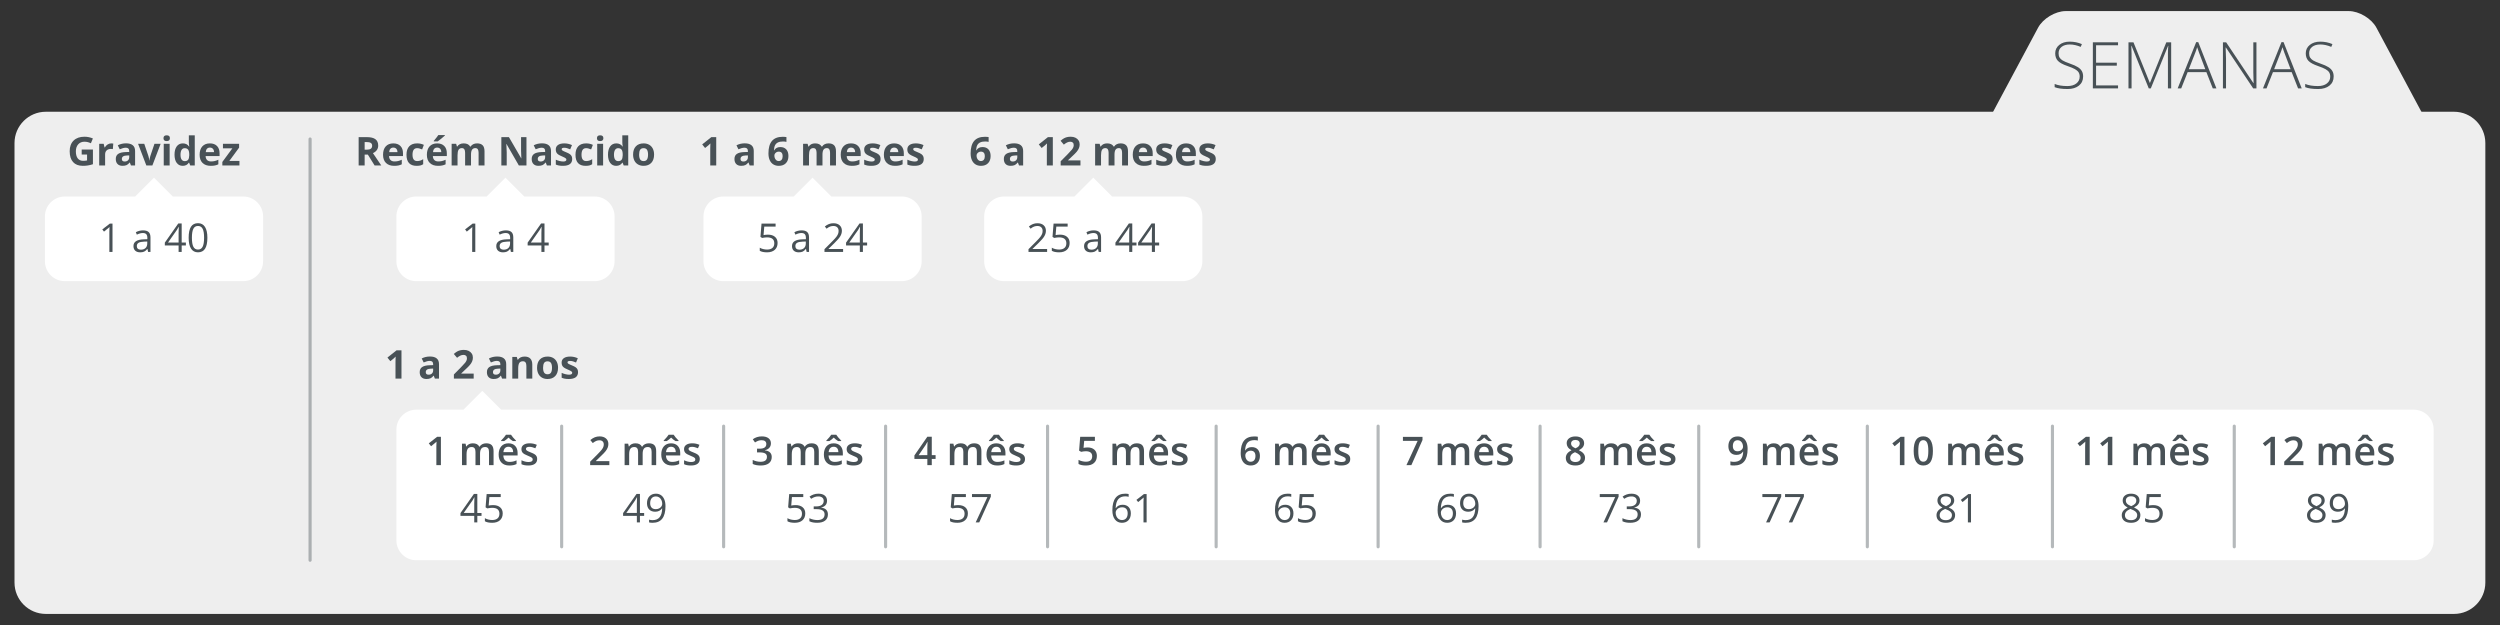 <?xml version="1.0" encoding="utf-8"?>
<!-- Generator: Adobe Illustrator 17.0.0, SVG Export Plug-In . SVG Version: 6.00 Build 0)  -->
<!DOCTYPE svg PUBLIC "-//W3C//DTD SVG 1.1//EN" "http://www.w3.org/Graphics/SVG/1.1/DTD/svg11.dtd">
<svg version="1.1" id="Camada_1" xmlns="http://www.w3.org/2000/svg" xmlns:xlink="http://www.w3.org/1999/xlink" x="0px" y="0px"
	 width="800px" height="200px" viewBox="0 0 800 200" enable-background="new 0 0 800 200" xml:space="preserve">
<rect x="0" y="0" width="800" height="200" fill="#333333" stroke="none"/>
<rect x="-517.864" y="-252.96" fill="#756F6F" width="115.494" height="115.494"/>
<g>
	<g>
		<path fill="#EEEEEE" d="M775.942,37.818c1.557,2.91,0.131,5.29-3.169,5.29H639.861c-3.3,0-4.726-2.381-3.169-5.29l15.507-28.981
			c1.557-2.91,5.531-5.29,8.831-5.29h90.575c3.3,0,7.274,2.381,8.831,5.29L775.942,37.818z"/>
	</g>
	<g>
		<path fill="#485156" d="M666.597,24.481c0,1.231-0.452,2.206-1.356,2.926s-2.106,1.079-3.606,1.079
			c-1.802,0-3.185-0.198-4.146-0.595v-1.029c1.063,0.451,2.417,0.676,4.065,0.676c1.21,0,2.17-0.277,2.88-0.832
			c0.709-0.555,1.063-1.283,1.063-2.184c0-0.558-0.117-1.021-0.353-1.387c-0.235-0.366-0.619-0.701-1.15-1.003
			c-0.531-0.303-1.312-0.629-2.34-0.979c-1.507-0.518-2.547-1.078-3.122-1.68s-0.862-1.404-0.862-2.406
			c0-1.103,0.432-2.002,1.296-2.698c0.864-0.696,1.976-1.044,3.334-1.044c1.386,0,2.687,0.262,3.904,0.787l-0.374,0.888
			c-1.224-0.511-2.394-0.767-3.51-0.767c-1.09,0-1.957,0.252-2.604,0.757c-0.646,0.504-0.968,1.19-0.968,2.058
			c0,0.545,0.099,0.992,0.298,1.342c0.198,0.35,0.522,0.664,0.973,0.943c0.451,0.279,1.225,0.614,2.32,1.003
			c1.15,0.397,2.015,0.782,2.593,1.155c0.578,0.373,1,0.797,1.266,1.271S666.597,23.808,666.597,24.481z"/>
		<path fill="#485156" d="M677.774,28.284h-8.061V13.536h8.061v0.948h-7.031v5.578h6.638v0.948h-6.638v6.325h7.031V28.284z"/>
		<path fill="#485156" d="M687.6,28.284l-5.497-13.619h-0.081c0.054,0.834,0.081,1.688,0.081,2.563v11.056h-0.989V13.536h1.594
			l5.226,12.973h0.061l5.226-12.973h1.554v14.748h-1.039V17.107c0-0.78,0.04-1.587,0.121-2.421h-0.081l-5.518,13.598H687.6z"/>
		<path fill="#485156" d="M706.04,23.079h-5.991l-2.059,5.205h-1.14l5.932-14.809h0.655l5.811,14.809h-1.16L706.04,23.079z
			 M700.422,22.151h5.275l-2.007-5.316c-0.169-0.417-0.37-0.995-0.605-1.735c-0.182,0.646-0.38,1.23-0.596,1.755L700.422,22.151z"/>
		<path fill="#485156" d="M722.06,28.284h-1.039l-8.736-13.094h-0.08c0.08,1.56,0.121,2.737,0.121,3.531v9.563h-0.989V13.536h1.029
			l8.726,13.074h0.061c-0.061-1.211-0.091-2.361-0.091-3.45v-9.624h0.999V28.284z"/>
		<path fill="#485156" d="M733.337,23.079h-5.991l-2.059,5.205h-1.14l5.932-14.809h0.655l5.811,14.809h-1.16L733.337,23.079z
			 M727.719,22.151h5.275l-2.007-5.316c-0.169-0.417-0.37-0.995-0.605-1.735c-0.182,0.646-0.38,1.23-0.596,1.755L727.719,22.151z"/>
		<path fill="#485156" d="M746.773,24.481c0,1.231-0.452,2.206-1.356,2.926s-2.106,1.079-3.606,1.079
			c-1.802,0-3.185-0.198-4.146-0.595v-1.029c1.063,0.451,2.417,0.676,4.065,0.676c1.21,0,2.17-0.277,2.88-0.832
			c0.709-0.555,1.063-1.283,1.063-2.184c0-0.558-0.117-1.021-0.353-1.387c-0.235-0.366-0.619-0.701-1.15-1.003
			c-0.531-0.303-1.312-0.629-2.34-0.979c-1.507-0.518-2.547-1.078-3.122-1.68s-0.862-1.404-0.862-2.406
			c0-1.103,0.432-2.002,1.296-2.698c0.864-0.696,1.976-1.044,3.334-1.044c1.386,0,2.687,0.262,3.904,0.787l-0.374,0.888
			c-1.224-0.511-2.394-0.767-3.51-0.767c-1.09,0-1.957,0.252-2.604,0.757c-0.646,0.504-0.968,1.19-0.968,2.058
			c0,0.545,0.099,0.992,0.298,1.342c0.198,0.35,0.522,0.664,0.973,0.943c0.451,0.279,1.225,0.614,2.32,1.003
			c1.15,0.397,2.015,0.782,2.593,1.155c0.578,0.373,1,0.797,1.266,1.271S746.773,23.808,746.773,24.481z"/>
	</g>
	<g>
		<path fill="#EEEEEE" d="M795.309,186.453c0,5.5-4.5,10-10,10H14.643c-5.5,0-10-4.5-10-10V45.761c0-5.5,4.5-10,10-10h770.666
			c5.5,0,10,4.5,10,10V186.453z"/>
	</g>
	<g>
		<g>
			<g>
				<path fill="#485156" d="M116.688,49.466v3.477h-1.921v-9.061h2.64c1.231,0,2.142,0.224,2.733,0.672s0.886,1.129,0.886,2.042
					c0,0.533-0.146,1.007-0.44,1.422c-0.293,0.416-0.708,0.741-1.246,0.977c1.363,2.037,2.252,3.353,2.665,3.948h-2.132
					l-2.163-3.477H116.688z M116.688,47.904h0.62c0.607,0,1.056-0.102,1.345-0.304c0.289-0.203,0.434-0.521,0.434-0.955
					c0-0.43-0.148-0.735-0.443-0.917c-0.295-0.182-0.753-0.272-1.373-0.272h-0.583V47.904z"/>
				<path fill="#485156" d="M126.134,53.067c-1.116,0-1.988-0.308-2.616-0.923s-0.942-1.488-0.942-2.616
					c0-1.161,0.29-2.059,0.871-2.693s1.383-0.951,2.408-0.951c0.979,0,1.742,0.279,2.287,0.836c0.545,0.558,0.818,1.329,0.818,2.312
					v0.917h-4.469c0.021,0.537,0.18,0.957,0.477,1.258c0.298,0.302,0.715,0.453,1.252,0.453c0.417,0,0.812-0.043,1.184-0.13
					c0.372-0.087,0.76-0.225,1.165-0.415v1.462c-0.331,0.166-0.684,0.288-1.06,0.369S126.675,53.067,126.134,53.067z
					 M125.867,47.229c-0.401,0-0.715,0.127-0.942,0.381c-0.227,0.254-0.357,0.614-0.39,1.082h2.652
					c-0.008-0.467-0.13-0.828-0.366-1.082C126.586,47.356,126.268,47.229,125.867,47.229z"/>
				<path fill="#485156" d="M133.311,53.067c-2.157,0-3.235-1.184-3.235-3.551c0-1.178,0.293-2.077,0.88-2.699
					s1.428-0.933,2.522-0.933c0.802,0,1.521,0.157,2.157,0.471l-0.558,1.463c-0.297-0.12-0.574-0.218-0.831-0.294
					s-0.512-0.115-0.769-0.115c-0.983,0-1.475,0.698-1.475,2.095c0,1.355,0.492,2.033,1.475,2.033c0.364,0,0.701-0.049,1.01-0.146
					c0.31-0.097,0.62-0.249,0.93-0.456v1.618c-0.306,0.194-0.615,0.329-0.926,0.403C134.18,53.03,133.786,53.067,133.311,53.067z"/>
				<path fill="#485156" d="M140.159,53.067c-1.116,0-1.988-0.308-2.616-0.923s-0.942-1.488-0.942-2.616
					c0-1.161,0.29-2.059,0.871-2.693s1.383-0.951,2.408-0.951c0.979,0,1.742,0.279,2.287,0.836c0.545,0.558,0.818,1.329,0.818,2.312
					v0.917h-4.469c0.021,0.537,0.18,0.957,0.477,1.258c0.298,0.302,0.715,0.453,1.252,0.453c0.417,0,0.812-0.043,1.184-0.13
					c0.372-0.087,0.76-0.225,1.165-0.415v1.462c-0.331,0.166-0.684,0.288-1.06,0.369S140.7,53.067,140.159,53.067z M139.893,47.229
					c-0.401,0-0.715,0.127-0.942,0.381c-0.227,0.254-0.357,0.614-0.39,1.082h2.652c-0.008-0.467-0.13-0.828-0.366-1.082
					C140.611,47.356,140.293,47.229,139.893,47.229z M138.802,45.252v-0.167c0.71-0.826,1.196-1.448,1.457-1.865h2.12v0.13
					c-0.215,0.215-0.582,0.534-1.1,0.958c-0.519,0.424-0.925,0.739-1.218,0.945H138.802z"/>
				<path fill="#485156" d="M150.727,52.943h-1.891v-4.047c0-0.5-0.083-0.875-0.251-1.125s-0.431-0.375-0.79-0.375
					c-0.483,0-0.835,0.178-1.054,0.533c-0.219,0.355-0.329,0.94-0.329,1.754v3.26h-1.89v-6.929h1.444l0.254,0.886h0.105
					c0.186-0.318,0.454-0.567,0.806-0.747c0.351-0.18,0.754-0.27,1.208-0.27c1.037,0,1.739,0.339,2.107,1.016h0.167
					c0.186-0.322,0.459-0.572,0.821-0.75c0.361-0.177,0.77-0.266,1.224-0.266c0.785,0,1.379,0.201,1.782,0.604
					s0.604,1.049,0.604,1.937v4.518h-1.896v-4.047c0-0.5-0.084-0.875-0.251-1.125c-0.167-0.25-0.431-0.375-0.791-0.375
					c-0.463,0-0.809,0.165-1.038,0.496s-0.344,0.855-0.344,1.574V52.943z"/>
				<path fill="#485156" d="M168.47,52.943h-2.442l-3.941-6.854h-0.056c0.079,1.21,0.118,2.074,0.118,2.59v4.264h-1.716v-9.061
					h2.423l3.936,6.787h0.043c-0.062-1.178-0.093-2.01-0.093-2.498v-4.289h1.729V52.943z"/>
				<path fill="#485156" d="M175.003,52.943l-0.366-0.942h-0.049c-0.318,0.401-0.646,0.679-0.982,0.833
					c-0.337,0.155-0.776,0.232-1.317,0.232c-0.665,0-1.189-0.19-1.571-0.57c-0.382-0.38-0.573-0.921-0.573-1.624
					c0-0.736,0.257-1.278,0.771-1.627c0.514-0.349,1.29-0.542,2.327-0.58l1.203-0.037v-0.304c0-0.703-0.36-1.054-1.079-1.054
					c-0.554,0-1.205,0.167-1.952,0.502l-0.626-1.277c0.797-0.417,1.682-0.626,2.652-0.626c0.93,0,1.643,0.203,2.138,0.607
					c0.496,0.405,0.744,1.021,0.744,1.847v4.617H175.003z M174.445,49.733l-0.731,0.025c-0.55,0.017-0.958,0.116-1.227,0.297
					c-0.269,0.182-0.403,0.458-0.403,0.831c0,0.533,0.306,0.799,0.917,0.799c0.438,0,0.788-0.126,1.051-0.378
					c0.262-0.252,0.394-0.586,0.394-1.004V49.733z"/>
				<path fill="#485156" d="M183.103,50.885c0,0.71-0.247,1.252-0.74,1.624c-0.494,0.372-1.232,0.558-2.216,0.558
					c-0.504,0-0.934-0.034-1.289-0.103c-0.355-0.068-0.688-0.168-0.998-0.3v-1.562c0.351,0.166,0.747,0.304,1.187,0.416
					c0.44,0.111,0.827,0.167,1.162,0.167c0.686,0,1.029-0.198,1.029-0.595c0-0.149-0.045-0.27-0.136-0.363
					c-0.091-0.093-0.248-0.198-0.471-0.316s-0.521-0.255-0.893-0.412c-0.533-0.223-0.924-0.43-1.174-0.62
					c-0.25-0.19-0.432-0.408-0.545-0.654c-0.114-0.246-0.17-0.548-0.17-0.908c0-0.616,0.238-1.092,0.716-1.429
					c0.477-0.336,1.154-0.505,2.03-0.505c0.834,0,1.646,0.182,2.436,0.545l-0.57,1.363c-0.347-0.149-0.671-0.271-0.973-0.366
					c-0.302-0.095-0.61-0.143-0.924-0.143c-0.558,0-0.836,0.151-0.836,0.453c0,0.169,0.09,0.316,0.27,0.44s0.573,0.308,1.181,0.552
					c0.541,0.219,0.938,0.423,1.19,0.613c0.252,0.19,0.438,0.409,0.558,0.657C183.043,50.247,183.103,50.543,183.103,50.885z"/>
				<path fill="#485156" d="M187.393,53.067c-2.157,0-3.235-1.184-3.235-3.551c0-1.178,0.293-2.077,0.88-2.699
					s1.428-0.933,2.522-0.933c0.802,0,1.521,0.157,2.157,0.471l-0.558,1.463c-0.297-0.12-0.574-0.218-0.831-0.294
					s-0.512-0.115-0.769-0.115c-0.983,0-1.475,0.698-1.475,2.095c0,1.355,0.492,2.033,1.475,2.033c0.364,0,0.701-0.049,1.01-0.146
					c0.31-0.097,0.62-0.249,0.93-0.456v1.618c-0.306,0.194-0.615,0.329-0.926,0.403C188.261,53.03,187.868,53.067,187.393,53.067z"
					/>
				<path fill="#485156" d="M191.024,44.223c0-0.616,0.343-0.923,1.029-0.923c0.686,0,1.029,0.308,1.029,0.923
					c0,0.293-0.086,0.521-0.257,0.685c-0.171,0.164-0.429,0.245-0.771,0.245C191.367,45.152,191.024,44.842,191.024,44.223z
					 M192.995,52.943h-1.89v-6.929h1.89V52.943z"/>
				<path fill="#485156" d="M197.172,53.067c-0.814,0-1.453-0.316-1.918-0.948s-0.697-1.508-0.697-2.628
					c0-1.136,0.236-2.021,0.709-2.656s1.125-0.951,1.956-0.951c0.872,0,1.537,0.339,1.996,1.016h0.062
					c-0.095-0.516-0.143-0.977-0.143-1.382v-2.219h1.896v9.644h-1.45l-0.366-0.898h-0.081
					C198.708,52.726,198.053,53.067,197.172,53.067z M197.835,51.561c0.483,0,0.838-0.14,1.063-0.421
					c0.225-0.281,0.348-0.758,0.369-1.432v-0.205c0-0.744-0.114-1.276-0.344-1.599s-0.602-0.483-1.119-0.483
					c-0.421,0-0.749,0.179-0.982,0.536c-0.233,0.357-0.35,0.877-0.35,1.559s0.118,1.193,0.353,1.534
					C197.061,51.39,197.397,51.561,197.835,51.561z"/>
				<path fill="#485156" d="M209.308,49.466c0,1.128-0.297,2.01-0.893,2.646c-0.595,0.636-1.423,0.955-2.485,0.955
					c-0.665,0-1.252-0.146-1.76-0.437c-0.508-0.292-0.898-0.709-1.171-1.255c-0.272-0.545-0.409-1.182-0.409-1.909
					c0-1.132,0.295-2.012,0.886-2.64s1.421-0.942,2.491-0.942c0.666,0,1.252,0.145,1.76,0.434c0.508,0.29,0.899,0.705,1.171,1.246
					C209.171,48.105,209.308,48.739,209.308,49.466z M204.517,49.466c0,0.686,0.113,1.205,0.338,1.556s0.592,0.527,1.1,0.527
					c0.504,0,0.867-0.174,1.088-0.523c0.221-0.349,0.332-0.869,0.332-1.559c0-0.686-0.112-1.2-0.335-1.543
					c-0.223-0.343-0.588-0.515-1.097-0.515c-0.504,0-0.868,0.17-1.091,0.511S204.517,48.776,204.517,49.466z"/>
			</g>
		</g>
		<g>
			<path fill="#FFFFFF" d="M190.313,62.888h-22.534l-6.025-6.025l-6.025,6.025h-22.534c-3.491,0-6.347,2.856-6.347,6.347v14.384
				c0,3.491,2.856,6.347,6.347,6.347h57.119c3.491,0,6.347-2.856,6.347-6.347V69.235C196.659,65.744,193.803,62.888,190.313,62.888z
				"/>
			<g>
				<g>
					<path fill="#485156" d="M152.098,80.622h-1.004v-6.458c0-0.537,0.017-1.045,0.05-1.525c-0.087,0.087-0.184,0.178-0.292,0.273
						s-0.599,0.498-1.475,1.208l-0.545-0.707l2.398-1.853h0.868V80.622z"/>
					<path fill="#485156" d="M163.489,80.622l-0.205-0.967h-0.049c-0.339,0.426-0.677,0.714-1.014,0.865
						c-0.336,0.15-0.757,0.226-1.261,0.226c-0.673,0-1.201-0.174-1.583-0.521c-0.382-0.347-0.573-0.841-0.573-1.481
						c0-1.372,1.097-2.091,3.291-2.157l1.153-0.037v-0.421c0-0.533-0.115-0.927-0.344-1.181c-0.229-0.254-0.596-0.381-1.1-0.381
						c-0.566,0-1.207,0.173-1.921,0.521l-0.316-0.787c0.335-0.182,0.702-0.324,1.1-0.428c0.399-0.103,0.799-0.155,1.2-0.155
						c0.81,0,1.41,0.18,1.8,0.539c0.39,0.359,0.585,0.936,0.585,1.729v4.636H163.489z M161.165,79.897
						c0.641,0,1.144-0.176,1.509-0.527s0.548-0.843,0.548-1.475v-0.614l-1.029,0.043c-0.818,0.029-1.408,0.156-1.77,0.381
						c-0.361,0.225-0.542,0.575-0.542,1.05c0,0.372,0.112,0.655,0.338,0.849C160.445,79.799,160.76,79.897,161.165,79.897z"/>
					<path fill="#485156" d="M175.581,78.539h-1.345v2.083h-0.985v-2.083h-4.407v-0.898l4.301-6.13h1.091v6.092h1.345V78.539z
						 M173.251,77.603v-3.012c0-0.591,0.021-1.258,0.062-2.002h-0.049c-0.198,0.396-0.384,0.725-0.558,0.985l-2.833,4.028H173.251z"
						/>
				</g>
			</g>
		</g>
	</g>
	<g>
		<g>
			<g>
				<path fill="#485156" d="M229.194,52.943h-1.915V47.7l0.019-0.862l0.031-0.942c-0.318,0.318-0.54,0.527-0.663,0.626l-1.042,0.837
					l-0.923-1.153l2.919-2.324h1.574V52.943z"/>
				<path fill="#485156" d="M239.885,52.943l-0.366-0.942h-0.049c-0.318,0.401-0.646,0.679-0.982,0.833
					c-0.337,0.155-0.776,0.232-1.317,0.232c-0.665,0-1.189-0.19-1.571-0.57c-0.382-0.38-0.573-0.921-0.573-1.624
					c0-0.736,0.257-1.278,0.771-1.627c0.514-0.349,1.29-0.542,2.327-0.58l1.203-0.037v-0.304c0-0.703-0.36-1.054-1.079-1.054
					c-0.554,0-1.205,0.167-1.952,0.502l-0.626-1.277c0.797-0.417,1.682-0.626,2.652-0.626c0.93,0,1.643,0.203,2.138,0.607
					c0.496,0.405,0.744,1.021,0.744,1.847v4.617H239.885z M239.328,49.733l-0.731,0.025c-0.55,0.017-0.958,0.116-1.227,0.297
					c-0.269,0.182-0.403,0.458-0.403,0.831c0,0.533,0.306,0.799,0.917,0.799c0.438,0,0.788-0.126,1.051-0.378
					c0.262-0.252,0.394-0.586,0.394-1.004V49.733z"/>
				<path fill="#485156" d="M245.903,49.094c0-1.793,0.379-3.128,1.137-4.004s1.894-1.314,3.406-1.314
					c0.517,0,0.921,0.031,1.215,0.093v1.531c-0.368-0.083-0.731-0.124-1.091-0.124c-0.657,0-1.193,0.099-1.608,0.297
					c-0.416,0.198-0.726,0.492-0.933,0.88c-0.207,0.389-0.329,0.94-0.366,1.655h0.081c0.409-0.702,1.064-1.053,1.964-1.053
					c0.81,0,1.444,0.254,1.903,0.762s0.688,1.21,0.688,2.107c0,0.967-0.272,1.732-0.818,2.296s-1.302,0.846-2.269,0.846
					c-0.669,0-1.253-0.155-1.751-0.465s-0.882-0.762-1.153-1.357C246.039,50.65,245.903,49.933,245.903,49.094z M249.176,51.536
					c0.409,0,0.723-0.138,0.942-0.412c0.219-0.275,0.329-0.667,0.329-1.175c0-0.442-0.103-0.79-0.307-1.044
					c-0.205-0.254-0.514-0.381-0.927-0.381c-0.389,0-0.72,0.126-0.995,0.378c-0.275,0.252-0.412,0.545-0.412,0.88
					c0,0.492,0.129,0.907,0.387,1.246S248.779,51.536,249.176,51.536z"/>
				<path fill="#485156" d="M263.195,52.943h-1.891v-4.047c0-0.5-0.083-0.875-0.251-1.125s-0.431-0.375-0.79-0.375
					c-0.483,0-0.835,0.178-1.054,0.533c-0.219,0.355-0.329,0.94-0.329,1.754v3.26h-1.89v-6.929h1.444l0.254,0.886h0.105
					c0.186-0.318,0.454-0.567,0.806-0.747c0.351-0.18,0.754-0.27,1.208-0.27c1.037,0,1.739,0.339,2.107,1.016h0.167
					c0.186-0.322,0.459-0.572,0.821-0.75c0.361-0.177,0.77-0.266,1.224-0.266c0.785,0,1.379,0.201,1.782,0.604
					s0.604,1.049,0.604,1.937v4.518h-1.896v-4.047c0-0.5-0.084-0.875-0.251-1.125c-0.167-0.25-0.431-0.375-0.791-0.375
					c-0.463,0-0.809,0.165-1.038,0.496s-0.344,0.855-0.344,1.574V52.943z"/>
				<path fill="#485156" d="M272.591,53.067c-1.116,0-1.988-0.308-2.616-0.923s-0.942-1.488-0.942-2.616
					c0-1.161,0.29-2.059,0.871-2.693s1.383-0.951,2.408-0.951c0.979,0,1.742,0.279,2.287,0.836c0.545,0.558,0.818,1.329,0.818,2.312
					v0.917h-4.469c0.021,0.537,0.18,0.957,0.477,1.258c0.298,0.302,0.715,0.453,1.252,0.453c0.417,0,0.812-0.043,1.184-0.13
					c0.372-0.087,0.76-0.225,1.165-0.415v1.462c-0.331,0.166-0.684,0.288-1.06,0.369S273.132,53.067,272.591,53.067z
					 M272.324,47.229c-0.401,0-0.715,0.127-0.942,0.381c-0.227,0.254-0.357,0.614-0.39,1.082h2.652
					c-0.008-0.467-0.13-0.828-0.366-1.082C273.043,47.356,272.725,47.229,272.324,47.229z"/>
				<path fill="#485156" d="M281.788,50.885c0,0.71-0.247,1.252-0.74,1.624c-0.494,0.372-1.232,0.558-2.216,0.558
					c-0.504,0-0.934-0.034-1.289-0.103c-0.355-0.068-0.688-0.168-0.998-0.3v-1.562c0.351,0.166,0.747,0.304,1.187,0.416
					c0.44,0.111,0.827,0.167,1.162,0.167c0.686,0,1.029-0.198,1.029-0.595c0-0.149-0.045-0.27-0.136-0.363
					c-0.091-0.093-0.248-0.198-0.471-0.316s-0.521-0.255-0.893-0.412c-0.533-0.223-0.924-0.43-1.174-0.62
					c-0.25-0.19-0.432-0.408-0.545-0.654c-0.114-0.246-0.17-0.548-0.17-0.908c0-0.616,0.238-1.092,0.716-1.429
					c0.477-0.336,1.154-0.505,2.03-0.505c0.834,0,1.646,0.182,2.436,0.545l-0.57,1.363c-0.347-0.149-0.671-0.271-0.973-0.366
					c-0.302-0.095-0.61-0.143-0.924-0.143c-0.558,0-0.836,0.151-0.836,0.453c0,0.169,0.09,0.316,0.27,0.44s0.573,0.308,1.181,0.552
					c0.541,0.219,0.938,0.423,1.19,0.613c0.252,0.19,0.438,0.409,0.558,0.657C281.729,50.247,281.788,50.543,281.788,50.885z"/>
				<path fill="#485156" d="M286.399,53.067c-1.116,0-1.988-0.308-2.616-0.923s-0.942-1.488-0.942-2.616
					c0-1.161,0.29-2.059,0.871-2.693s1.383-0.951,2.408-0.951c0.979,0,1.742,0.279,2.287,0.836c0.545,0.558,0.818,1.329,0.818,2.312
					v0.917h-4.469c0.021,0.537,0.18,0.957,0.477,1.258c0.298,0.302,0.715,0.453,1.252,0.453c0.417,0,0.812-0.043,1.184-0.13
					c0.372-0.087,0.76-0.225,1.165-0.415v1.462c-0.331,0.166-0.684,0.288-1.06,0.369S286.94,53.067,286.399,53.067z M286.133,47.229
					c-0.401,0-0.715,0.127-0.942,0.381c-0.227,0.254-0.357,0.614-0.39,1.082h2.652c-0.008-0.467-0.13-0.828-0.366-1.082
					C286.852,47.356,286.533,47.229,286.133,47.229z"/>
				<path fill="#485156" d="M295.597,50.885c0,0.71-0.247,1.252-0.74,1.624c-0.494,0.372-1.232,0.558-2.216,0.558
					c-0.504,0-0.934-0.034-1.289-0.103c-0.355-0.068-0.688-0.168-0.998-0.3v-1.562c0.351,0.166,0.747,0.304,1.187,0.416
					c0.44,0.111,0.827,0.167,1.162,0.167c0.686,0,1.029-0.198,1.029-0.595c0-0.149-0.045-0.27-0.136-0.363
					c-0.091-0.093-0.248-0.198-0.471-0.316s-0.521-0.255-0.893-0.412c-0.533-0.223-0.924-0.43-1.174-0.62
					c-0.25-0.19-0.432-0.408-0.545-0.654c-0.114-0.246-0.17-0.548-0.17-0.908c0-0.616,0.238-1.092,0.716-1.429
					c0.477-0.336,1.154-0.505,2.03-0.505c0.834,0,1.646,0.182,2.436,0.545l-0.57,1.363c-0.347-0.149-0.671-0.271-0.973-0.366
					c-0.302-0.095-0.61-0.143-0.924-0.143c-0.558,0-0.836,0.151-0.836,0.453c0,0.169,0.09,0.316,0.27,0.44s0.573,0.308,1.181,0.552
					c0.541,0.219,0.938,0.423,1.19,0.613c0.252,0.19,0.438,0.409,0.558,0.657C295.537,50.247,295.597,50.543,295.597,50.885z"/>
			</g>
		</g>
		<g>
			<path fill="#FFFFFF" d="M288.577,62.888h-22.534l-6.025-6.025l-6.025,6.025h-22.534c-3.491,0-6.347,2.856-6.347,6.347v14.384
				c0,3.491,2.856,6.347,6.347,6.347h57.119c3.491,0,6.347-2.856,6.347-6.347V69.235C294.924,65.744,292.068,62.888,288.577,62.888z
				"/>
			<g>
				<g>
					<path fill="#485156" d="M245.754,75.087c0.955,0,1.706,0.237,2.253,0.709c0.547,0.474,0.821,1.121,0.821,1.943
						c0,0.938-0.299,1.673-0.896,2.206c-0.597,0.533-1.42,0.8-2.47,0.8c-1.021,0-1.799-0.163-2.336-0.49v-0.992
						c0.289,0.186,0.649,0.332,1.079,0.437s0.853,0.158,1.271,0.158c0.727,0,1.292-0.171,1.695-0.515
						c0.403-0.343,0.604-0.838,0.604-1.487c0-1.264-0.775-1.896-2.324-1.896c-0.393,0-0.917,0.06-1.574,0.18l-0.533-0.341
						l0.341-4.239h4.505v0.948h-3.625l-0.229,2.721C244.81,75.134,245.283,75.087,245.754,75.087z"/>
					<path fill="#485156" d="M258.125,80.622l-0.205-0.967h-0.049c-0.339,0.426-0.677,0.714-1.014,0.865
						c-0.336,0.15-0.757,0.226-1.261,0.226c-0.673,0-1.201-0.174-1.583-0.521c-0.382-0.347-0.573-0.841-0.573-1.481
						c0-1.372,1.097-2.091,3.291-2.157l1.153-0.037v-0.421c0-0.533-0.115-0.927-0.344-1.181c-0.229-0.254-0.596-0.381-1.1-0.381
						c-0.566,0-1.207,0.173-1.921,0.521l-0.316-0.787c0.335-0.182,0.702-0.324,1.1-0.428c0.399-0.103,0.799-0.155,1.2-0.155
						c0.81,0,1.41,0.18,1.8,0.539c0.39,0.359,0.585,0.936,0.585,1.729v4.636H258.125z M255.801,79.897
						c0.641,0,1.144-0.176,1.509-0.527s0.548-0.843,0.548-1.475v-0.614l-1.029,0.043c-0.818,0.029-1.408,0.156-1.77,0.381
						c-0.361,0.225-0.542,0.575-0.542,1.05c0,0.372,0.112,0.655,0.338,0.849C255.081,79.799,255.396,79.897,255.801,79.897z"/>
					<path fill="#485156" d="M269.789,80.622h-5.956v-0.886l2.386-2.398c0.727-0.735,1.207-1.26,1.438-1.574s0.405-0.62,0.521-0.917
						s0.174-0.618,0.174-0.96c0-0.483-0.147-0.867-0.44-1.15c-0.293-0.283-0.7-0.424-1.221-0.424c-0.376,0-0.732,0.062-1.069,0.186
						c-0.337,0.124-0.711,0.35-1.125,0.676l-0.545-0.7c0.835-0.694,1.744-1.042,2.727-1.042c0.852,0,1.519,0.218,2.002,0.654
						c0.483,0.436,0.725,1.022,0.725,1.757c0,0.574-0.161,1.143-0.483,1.704c-0.322,0.562-0.925,1.273-1.81,2.132l-1.983,1.94v0.049
						h4.661V80.622z"/>
					<path fill="#485156" d="M277.475,78.539h-1.345v2.083h-0.985v-2.083h-4.407v-0.898l4.301-6.13h1.091v6.092h1.345V78.539z
						 M275.145,77.603v-3.012c0-0.591,0.021-1.258,0.062-2.002h-0.049c-0.198,0.396-0.384,0.725-0.558,0.985l-2.833,4.028H275.145z"
						/>
				</g>
			</g>
		</g>
	</g>
	<g>
		<g>
			<g>
				<path fill="#485156" d="M310.601,49.094c0-1.793,0.379-3.128,1.137-4.004s1.894-1.314,3.406-1.314
					c0.517,0,0.921,0.031,1.215,0.093v1.531c-0.368-0.083-0.731-0.124-1.091-0.124c-0.657,0-1.193,0.099-1.608,0.297
					c-0.416,0.198-0.726,0.492-0.933,0.88c-0.207,0.389-0.329,0.94-0.366,1.655h0.081c0.409-0.702,1.064-1.053,1.964-1.053
					c0.81,0,1.444,0.254,1.903,0.762s0.688,1.21,0.688,2.107c0,0.967-0.272,1.732-0.818,2.296s-1.302,0.846-2.269,0.846
					c-0.669,0-1.253-0.155-1.751-0.465s-0.882-0.762-1.153-1.357C310.736,50.65,310.601,49.933,310.601,49.094z M313.873,51.536
					c0.409,0,0.723-0.138,0.942-0.412c0.219-0.275,0.329-0.667,0.329-1.175c0-0.442-0.103-0.79-0.307-1.044
					c-0.205-0.254-0.514-0.381-0.927-0.381c-0.389,0-0.72,0.126-0.995,0.378c-0.275,0.252-0.412,0.545-0.412,0.88
					c0,0.492,0.129,0.907,0.387,1.246S313.476,51.536,313.873,51.536z"/>
				<path fill="#485156" d="M326.089,52.943l-0.366-0.942h-0.049c-0.318,0.401-0.646,0.679-0.982,0.833
					c-0.337,0.155-0.776,0.232-1.317,0.232c-0.665,0-1.189-0.19-1.571-0.57c-0.382-0.38-0.573-0.921-0.573-1.624
					c0-0.736,0.257-1.278,0.771-1.627c0.514-0.349,1.29-0.542,2.327-0.58l1.203-0.037v-0.304c0-0.703-0.36-1.054-1.079-1.054
					c-0.554,0-1.205,0.167-1.952,0.502l-0.626-1.277c0.797-0.417,1.682-0.626,2.652-0.626c0.93,0,1.643,0.203,2.138,0.607
					c0.496,0.405,0.744,1.021,0.744,1.847v4.617H326.089z M325.531,49.733l-0.731,0.025c-0.55,0.017-0.958,0.116-1.227,0.297
					c-0.269,0.182-0.403,0.458-0.403,0.831c0,0.533,0.306,0.799,0.917,0.799c0.438,0,0.788-0.126,1.051-0.378
					c0.262-0.252,0.394-0.586,0.394-1.004V49.733z"/>
				<path fill="#485156" d="M336.904,52.943h-1.915V47.7l0.019-0.862l0.031-0.942c-0.318,0.318-0.54,0.527-0.663,0.626l-1.042,0.837
					l-0.923-1.153l2.919-2.324h1.574V52.943z"/>
				<path fill="#485156" d="M345.748,52.943h-6.334V51.61l2.274-2.299c0.673-0.69,1.114-1.168,1.32-1.435
					c0.207-0.266,0.355-0.513,0.446-0.74c0.091-0.228,0.136-0.463,0.136-0.707c0-0.364-0.1-0.634-0.301-0.812
					c-0.2-0.178-0.468-0.267-0.802-0.267c-0.352,0-0.692,0.081-1.023,0.242s-0.675,0.391-1.035,0.688l-1.041-1.233
					c0.446-0.38,0.816-0.648,1.109-0.806s0.614-0.278,0.961-0.363c0.347-0.084,0.735-0.127,1.165-0.127
					c0.566,0,1.066,0.104,1.5,0.31c0.434,0.207,0.771,0.496,1.01,0.868c0.24,0.372,0.36,0.797,0.36,1.277
					c0,0.417-0.074,0.809-0.22,1.174s-0.374,0.741-0.682,1.125c-0.308,0.384-0.85,0.932-1.627,1.642l-1.165,1.097v0.087h3.948
					V52.943z"/>
				<path fill="#485156" d="M356.644,52.943h-1.891v-4.047c0-0.5-0.083-0.875-0.251-1.125s-0.431-0.375-0.79-0.375
					c-0.483,0-0.835,0.178-1.054,0.533c-0.219,0.355-0.329,0.94-0.329,1.754v3.26h-1.89v-6.929h1.444l0.254,0.886h0.105
					c0.186-0.318,0.454-0.567,0.806-0.747c0.351-0.18,0.754-0.27,1.208-0.27c1.037,0,1.739,0.339,2.107,1.016h0.167
					c0.186-0.322,0.459-0.572,0.821-0.75c0.361-0.177,0.77-0.266,1.224-0.266c0.785,0,1.379,0.201,1.782,0.604
					s0.604,1.049,0.604,1.937v4.518h-1.896v-4.047c0-0.5-0.084-0.875-0.251-1.125c-0.167-0.25-0.431-0.375-0.791-0.375
					c-0.463,0-0.809,0.165-1.038,0.496s-0.344,0.855-0.344,1.574V52.943z"/>
				<path fill="#485156" d="M366.04,53.067c-1.116,0-1.988-0.308-2.616-0.923s-0.942-1.488-0.942-2.616
					c0-1.161,0.29-2.059,0.871-2.693s1.383-0.951,2.408-0.951c0.979,0,1.742,0.279,2.287,0.836c0.545,0.558,0.818,1.329,0.818,2.312
					v0.917h-4.469c0.021,0.537,0.18,0.957,0.477,1.258c0.298,0.302,0.715,0.453,1.252,0.453c0.417,0,0.812-0.043,1.184-0.13
					c0.372-0.087,0.76-0.225,1.165-0.415v1.462c-0.331,0.166-0.684,0.288-1.06,0.369S366.581,53.067,366.04,53.067z M365.773,47.229
					c-0.401,0-0.715,0.127-0.942,0.381c-0.227,0.254-0.357,0.614-0.39,1.082h2.652c-0.008-0.467-0.13-0.828-0.366-1.082
					C366.492,47.356,366.174,47.229,365.773,47.229z"/>
				<path fill="#485156" d="M375.237,50.885c0,0.71-0.247,1.252-0.74,1.624c-0.494,0.372-1.232,0.558-2.216,0.558
					c-0.504,0-0.934-0.034-1.289-0.103c-0.355-0.068-0.688-0.168-0.998-0.3v-1.562c0.351,0.166,0.747,0.304,1.187,0.416
					c0.44,0.111,0.827,0.167,1.162,0.167c0.686,0,1.029-0.198,1.029-0.595c0-0.149-0.045-0.27-0.136-0.363
					c-0.091-0.093-0.248-0.198-0.471-0.316s-0.521-0.255-0.893-0.412c-0.533-0.223-0.924-0.43-1.174-0.62
					c-0.25-0.19-0.432-0.408-0.545-0.654c-0.114-0.246-0.17-0.548-0.17-0.908c0-0.616,0.238-1.092,0.716-1.429
					c0.477-0.336,1.154-0.505,2.03-0.505c0.834,0,1.646,0.182,2.436,0.545l-0.57,1.363c-0.347-0.149-0.671-0.271-0.973-0.366
					c-0.302-0.095-0.61-0.143-0.924-0.143c-0.558,0-0.836,0.151-0.836,0.453c0,0.169,0.09,0.316,0.27,0.44s0.573,0.308,1.181,0.552
					c0.541,0.219,0.938,0.423,1.19,0.613c0.252,0.19,0.438,0.409,0.558,0.657C375.177,50.247,375.237,50.543,375.237,50.885z"/>
				<path fill="#485156" d="M379.849,53.067c-1.116,0-1.988-0.308-2.616-0.923s-0.942-1.488-0.942-2.616
					c0-1.161,0.29-2.059,0.871-2.693s1.383-0.951,2.408-0.951c0.979,0,1.742,0.279,2.287,0.836c0.545,0.558,0.818,1.329,0.818,2.312
					v0.917h-4.469c0.021,0.537,0.18,0.957,0.477,1.258c0.298,0.302,0.715,0.453,1.252,0.453c0.417,0,0.812-0.043,1.184-0.13
					c0.372-0.087,0.76-0.225,1.165-0.415v1.462c-0.331,0.166-0.684,0.288-1.06,0.369S380.39,53.067,379.849,53.067z M379.582,47.229
					c-0.401,0-0.715,0.127-0.942,0.381c-0.227,0.254-0.357,0.614-0.39,1.082h2.652c-0.008-0.467-0.13-0.828-0.366-1.082
					C380.301,47.356,379.982,47.229,379.582,47.229z"/>
				<path fill="#485156" d="M389.045,50.885c0,0.71-0.247,1.252-0.74,1.624c-0.494,0.372-1.232,0.558-2.216,0.558
					c-0.504,0-0.934-0.034-1.289-0.103c-0.355-0.068-0.688-0.168-0.998-0.3v-1.562c0.351,0.166,0.747,0.304,1.187,0.416
					c0.44,0.111,0.827,0.167,1.162,0.167c0.686,0,1.029-0.198,1.029-0.595c0-0.149-0.045-0.27-0.136-0.363
					c-0.091-0.093-0.248-0.198-0.471-0.316s-0.521-0.255-0.893-0.412c-0.533-0.223-0.924-0.43-1.174-0.62
					c-0.25-0.19-0.432-0.408-0.545-0.654c-0.114-0.246-0.17-0.548-0.17-0.908c0-0.616,0.238-1.092,0.716-1.429
					c0.477-0.336,1.154-0.505,2.03-0.505c0.834,0,1.646,0.182,2.436,0.545l-0.57,1.363c-0.347-0.149-0.671-0.271-0.973-0.366
					c-0.302-0.095-0.61-0.143-0.924-0.143c-0.558,0-0.836,0.151-0.836,0.453c0,0.169,0.09,0.316,0.27,0.44s0.573,0.308,1.181,0.552
					c0.541,0.219,0.938,0.423,1.19,0.613c0.252,0.19,0.438,0.409,0.558,0.657C388.986,50.247,389.045,50.543,389.045,50.885z"/>
			</g>
		</g>
		<g>
			<path fill="#FFFFFF" d="M378.403,62.888h-22.534l-6.025-6.025l-6.025,6.025h-22.534c-3.491,0-6.347,2.856-6.347,6.347v14.384
				c0,3.491,2.856,6.347,6.347,6.347h57.119c3.491,0,6.347-2.856,6.347-6.347V69.235C384.75,65.744,381.894,62.888,378.403,62.888z"
				/>
			<g>
				<g>
					<path fill="#485156" d="M335.076,80.622h-5.956v-0.886l2.386-2.398c0.727-0.735,1.207-1.26,1.438-1.574s0.405-0.62,0.521-0.917
						s0.174-0.618,0.174-0.96c0-0.483-0.147-0.867-0.44-1.15c-0.293-0.283-0.7-0.424-1.221-0.424c-0.376,0-0.732,0.062-1.069,0.186
						c-0.337,0.124-0.711,0.35-1.125,0.676l-0.545-0.7c0.835-0.694,1.744-1.042,2.727-1.042c0.852,0,1.519,0.218,2.002,0.654
						c0.483,0.436,0.725,1.022,0.725,1.757c0,0.574-0.161,1.143-0.483,1.704c-0.322,0.562-0.925,1.273-1.81,2.132l-1.983,1.94v0.049
						h4.661V80.622z"/>
					<path fill="#485156" d="M339.21,75.087c0.955,0,1.706,0.237,2.253,0.709c0.547,0.474,0.821,1.121,0.821,1.943
						c0,0.938-0.299,1.673-0.896,2.206c-0.597,0.533-1.42,0.8-2.47,0.8c-1.021,0-1.799-0.163-2.336-0.49v-0.992
						c0.289,0.186,0.649,0.332,1.079,0.437s0.853,0.158,1.271,0.158c0.727,0,1.292-0.171,1.695-0.515
						c0.403-0.343,0.604-0.838,0.604-1.487c0-1.264-0.775-1.896-2.324-1.896c-0.393,0-0.917,0.06-1.574,0.18l-0.533-0.341
						l0.341-4.239h4.505v0.948h-3.625l-0.229,2.721C338.266,75.134,338.739,75.087,339.21,75.087z"/>
					<path fill="#485156" d="M351.581,80.622l-0.205-0.967h-0.049c-0.339,0.426-0.677,0.714-1.014,0.865
						c-0.336,0.15-0.757,0.226-1.261,0.226c-0.673,0-1.201-0.174-1.583-0.521c-0.382-0.347-0.573-0.841-0.573-1.481
						c0-1.372,1.097-2.091,3.291-2.157l1.153-0.037v-0.421c0-0.533-0.115-0.927-0.344-1.181c-0.229-0.254-0.596-0.381-1.1-0.381
						c-0.566,0-1.207,0.173-1.921,0.521l-0.316-0.787c0.335-0.182,0.702-0.324,1.1-0.428c0.399-0.103,0.799-0.155,1.2-0.155
						c0.81,0,1.41,0.18,1.8,0.539c0.39,0.359,0.585,0.936,0.585,1.729v4.636H351.581z M349.256,79.897
						c0.641,0,1.144-0.176,1.509-0.527s0.548-0.843,0.548-1.475v-0.614l-1.029,0.043c-0.818,0.029-1.408,0.156-1.77,0.381
						c-0.361,0.225-0.542,0.575-0.542,1.05c0,0.372,0.112,0.655,0.338,0.849C348.537,79.799,348.852,79.897,349.256,79.897z"/>
					<path fill="#485156" d="M363.672,78.539h-1.345v2.083h-0.985v-2.083h-4.407v-0.898l4.301-6.13h1.091v6.092h1.345V78.539z
						 M361.342,77.603v-3.012c0-0.591,0.021-1.258,0.062-2.002h-0.049c-0.198,0.396-0.384,0.725-0.558,0.985l-2.833,4.028H361.342z"
						/>
					<path fill="#485156" d="M370.93,78.539h-1.345v2.083H368.6v-2.083h-4.407v-0.898l4.301-6.13h1.091v6.092h1.345V78.539z
						 M368.6,77.603v-3.012c0-0.591,0.021-1.258,0.062-2.002h-0.049c-0.198,0.396-0.384,0.725-0.558,0.985l-2.833,4.028H368.6z"/>
				</g>
			</g>
		</g>
	</g>
	
		<line opacity="0.4" fill="none" stroke="#485156" stroke-linecap="round" stroke-linejoin="round" stroke-miterlimit="10" x1="99.227" y1="44.482" x2="99.227" y2="179.274"/>
	<g>
		<g>
			<g>
				<path fill="#485156" d="M128.473,121.158h-1.915v-5.243l0.019-0.862l0.031-0.942c-0.318,0.318-0.54,0.527-0.663,0.626
					l-1.042,0.837l-0.923-1.153l2.919-2.324h1.574V121.158z"/>
				<path fill="#485156" d="M139.164,121.158l-0.366-0.942h-0.049c-0.318,0.401-0.646,0.679-0.982,0.833
					c-0.337,0.155-0.776,0.232-1.317,0.232c-0.665,0-1.189-0.19-1.571-0.57c-0.382-0.38-0.573-0.921-0.573-1.624
					c0-0.736,0.257-1.278,0.771-1.627c0.514-0.349,1.29-0.542,2.327-0.58l1.203-0.037v-0.304c0-0.703-0.36-1.054-1.079-1.054
					c-0.554,0-1.205,0.167-1.952,0.502l-0.626-1.277c0.797-0.417,1.682-0.626,2.652-0.626c0.93,0,1.643,0.203,2.138,0.607
					c0.496,0.405,0.744,1.021,0.744,1.847v4.617H139.164z M138.606,117.947l-0.731,0.025c-0.55,0.017-0.958,0.116-1.227,0.297
					c-0.269,0.182-0.403,0.458-0.403,0.831c0,0.533,0.306,0.799,0.917,0.799c0.438,0,0.788-0.126,1.051-0.378
					c0.262-0.252,0.394-0.586,0.394-1.004V117.947z"/>
				<path fill="#485156" d="M151.578,121.158h-6.334v-1.333l2.274-2.299c0.673-0.69,1.114-1.168,1.32-1.435
					c0.207-0.266,0.355-0.513,0.446-0.74c0.091-0.228,0.136-0.463,0.136-0.707c0-0.364-0.1-0.634-0.301-0.812
					c-0.2-0.178-0.468-0.267-0.802-0.267c-0.352,0-0.692,0.081-1.023,0.242s-0.675,0.391-1.035,0.688l-1.041-1.233
					c0.446-0.38,0.816-0.648,1.109-0.806s0.614-0.278,0.961-0.363c0.347-0.084,0.735-0.127,1.165-0.127
					c0.566,0,1.066,0.104,1.5,0.31c0.434,0.207,0.771,0.496,1.01,0.868c0.24,0.372,0.36,0.797,0.36,1.277
					c0,0.417-0.074,0.809-0.22,1.174s-0.374,0.741-0.682,1.125c-0.308,0.384-0.85,0.932-1.627,1.642l-1.165,1.097v0.087h3.948
					V121.158z"/>
				<path fill="#485156" d="M160.67,121.158l-0.366-0.942h-0.049c-0.318,0.401-0.646,0.679-0.982,0.833
					c-0.337,0.155-0.776,0.232-1.317,0.232c-0.665,0-1.189-0.19-1.571-0.57c-0.382-0.38-0.573-0.921-0.573-1.624
					c0-0.736,0.257-1.278,0.771-1.627c0.514-0.349,1.29-0.542,2.327-0.58l1.203-0.037v-0.304c0-0.703-0.36-1.054-1.079-1.054
					c-0.554,0-1.205,0.167-1.952,0.502l-0.626-1.277c0.797-0.417,1.682-0.626,2.652-0.626c0.93,0,1.643,0.203,2.138,0.607
					c0.496,0.405,0.744,1.021,0.744,1.847v4.617H160.67z M160.113,117.947l-0.731,0.025c-0.55,0.017-0.958,0.116-1.227,0.297
					c-0.269,0.182-0.403,0.458-0.403,0.831c0,0.533,0.306,0.799,0.917,0.799c0.438,0,0.788-0.126,1.051-0.378
					c0.262-0.252,0.394-0.586,0.394-1.004V117.947z"/>
				<path fill="#485156" d="M170.333,121.158h-1.89v-4.047c0-0.5-0.089-0.875-0.267-1.125s-0.461-0.375-0.849-0.375
					c-0.529,0-0.911,0.176-1.146,0.53c-0.236,0.353-0.354,0.939-0.354,1.757v3.26h-1.89v-6.929h1.444l0.254,0.886h0.105
					c0.21-0.334,0.501-0.587,0.871-0.759c0.37-0.171,0.79-0.257,1.261-0.257c0.806,0,1.417,0.218,1.834,0.654
					s0.626,1.065,0.626,1.887V121.158z"/>
				<path fill="#485156" d="M178.576,117.681c0,1.128-0.297,2.01-0.893,2.646c-0.595,0.636-1.423,0.955-2.485,0.955
					c-0.665,0-1.252-0.146-1.76-0.437c-0.508-0.292-0.898-0.709-1.171-1.255c-0.272-0.545-0.409-1.182-0.409-1.909
					c0-1.132,0.295-2.012,0.886-2.64s1.421-0.942,2.491-0.942c0.666,0,1.252,0.145,1.76,0.434c0.508,0.29,0.899,0.705,1.171,1.246
					C178.439,116.319,178.576,116.954,178.576,117.681z M173.785,117.681c0,0.686,0.113,1.205,0.338,1.556s0.592,0.527,1.1,0.527
					c0.504,0,0.867-0.174,1.088-0.523c0.221-0.349,0.332-0.869,0.332-1.559c0-0.686-0.112-1.2-0.335-1.543
					c-0.223-0.343-0.588-0.515-1.097-0.515c-0.504,0-0.868,0.17-1.091,0.511S173.785,116.991,173.785,117.681z"/>
				<path fill="#485156" d="M184.971,119.1c0,0.71-0.247,1.252-0.74,1.624c-0.494,0.372-1.232,0.558-2.216,0.558
					c-0.504,0-0.934-0.034-1.289-0.103c-0.355-0.068-0.688-0.168-0.998-0.3v-1.562c0.351,0.166,0.747,0.304,1.187,0.416
					c0.44,0.111,0.827,0.167,1.162,0.167c0.686,0,1.029-0.198,1.029-0.595c0-0.149-0.045-0.27-0.136-0.363
					c-0.091-0.093-0.248-0.198-0.471-0.316s-0.521-0.255-0.893-0.412c-0.533-0.223-0.924-0.43-1.174-0.62
					c-0.25-0.19-0.432-0.408-0.545-0.654c-0.114-0.246-0.17-0.548-0.17-0.908c0-0.616,0.238-1.092,0.716-1.429
					c0.477-0.336,1.154-0.505,2.03-0.505c0.834,0,1.646,0.182,2.436,0.545l-0.57,1.363c-0.347-0.149-0.671-0.271-0.973-0.366
					c-0.302-0.095-0.61-0.143-0.924-0.143c-0.558,0-0.836,0.151-0.836,0.453c0,0.169,0.09,0.316,0.27,0.44s0.573,0.308,1.181,0.552
					c0.541,0.219,0.938,0.423,1.19,0.613c0.252,0.19,0.438,0.409,0.558,0.657C184.912,118.462,184.971,118.757,184.971,119.1z"/>
			</g>
		</g>
		<g>
			<path fill="#FFFFFF" d="M772.427,131.103H160.369l-6.025-6.025l-6.025,6.025h-15.125c-3.491,0-6.347,2.856-6.347,6.347v30.894
				v4.583c0,3.491,2.856,6.347,6.347,6.347h639.233c3.491,0,6.347-2.856,6.347-6.347v-7.404V137.45
				C778.773,133.959,775.917,131.103,772.427,131.103z"/>
			<g>
				<g>
					<g>
						<path fill="#485156" d="M194.994,148.838h-6.142v-1.103l2.337-2.349c0.69-0.707,1.147-1.208,1.373-1.503
							s0.39-0.573,0.493-0.833c0.104-0.26,0.155-0.54,0.155-0.837c0-0.409-0.123-0.731-0.369-0.967
							c-0.246-0.235-0.585-0.353-1.02-0.353c-0.347,0-0.683,0.064-1.007,0.192c-0.325,0.128-0.7,0.359-1.125,0.694l-0.787-0.961
							c0.504-0.425,0.994-0.727,1.469-0.905s0.981-0.267,1.519-0.267c0.843,0,1.519,0.22,2.027,0.66
							c0.508,0.44,0.762,1.032,0.762,1.776c0,0.409-0.074,0.797-0.22,1.165s-0.372,0.747-0.675,1.137s-0.809,0.918-1.516,1.583
							l-1.574,1.525v0.062h4.301V148.838z"/>
						<path fill="#485156" d="M205.654,148.838h-1.462v-4.227c0-0.524-0.099-0.916-0.297-1.174c-0.199-0.258-0.508-0.387-0.93-0.387
							c-0.562,0-0.974,0.183-1.237,0.548c-0.262,0.366-0.394,0.974-0.394,1.825v3.415h-1.457v-6.854h1.141l0.205,0.898h0.074
							c0.19-0.326,0.466-0.579,0.828-0.756c0.361-0.177,0.759-0.266,1.193-0.266c1.054,0,1.752,0.359,2.095,1.078h0.099
							c0.203-0.339,0.488-0.603,0.855-0.793c0.368-0.19,0.789-0.285,1.264-0.285c0.818,0,1.414,0.207,1.788,0.62
							s0.561,1.043,0.561,1.89v4.469h-1.457v-4.227c0-0.524-0.1-0.916-0.3-1.174c-0.201-0.258-0.512-0.387-0.933-0.387
							c-0.566,0-0.98,0.176-1.243,0.53c-0.262,0.353-0.394,0.896-0.394,1.627V148.838z"/>
						<path fill="#485156" d="M215.006,148.962c-1.066,0-1.899-0.311-2.5-0.933c-0.602-0.622-0.902-1.479-0.902-2.569
							c0-1.12,0.279-2,0.836-2.64c0.558-0.64,1.324-0.96,2.299-0.96c0.905,0,1.62,0.274,2.145,0.824
							c0.525,0.549,0.787,1.306,0.787,2.268v0.787h-4.568c0.021,0.666,0.201,1.177,0.54,1.534c0.338,0.357,0.816,0.536,1.432,0.536
							c0.405,0,0.782-0.038,1.131-0.115c0.349-0.076,0.724-0.204,1.125-0.381v1.184c-0.355,0.169-0.715,0.289-1.079,0.359
							C215.889,148.926,215.473,148.962,215.006,148.962z M216.166,141.146c-0.508-0.302-0.979-0.673-1.413-1.116
							c-0.426,0.426-0.891,0.797-1.395,1.116h-0.979v-0.155c0.789-0.818,1.314-1.444,1.574-1.878h1.612
							c0.26,0.455,0.789,1.081,1.586,1.878v0.155H216.166z M214.74,142.962c-0.462,0-0.833,0.146-1.112,0.44
							s-0.445,0.721-0.499,1.283h3.111c-0.008-0.566-0.145-0.995-0.409-1.286C215.566,143.108,215.203,142.962,214.74,142.962z"/>
						<path fill="#485156" d="M223.931,146.885c0,0.669-0.244,1.183-0.731,1.54c-0.488,0.357-1.186,0.536-2.095,0.536
							c-0.913,0-1.646-0.139-2.2-0.416v-1.258c0.806,0.372,1.556,0.558,2.25,0.558c0.896,0,1.345-0.271,1.345-0.812
							c0-0.173-0.049-0.318-0.148-0.434s-0.263-0.236-0.49-0.359c-0.228-0.124-0.543-0.265-0.948-0.422
							c-0.79-0.306-1.323-0.611-1.602-0.917s-0.418-0.703-0.418-1.19c0-0.587,0.236-1.042,0.709-1.367s1.117-0.486,1.931-0.486
							c0.806,0,1.568,0.163,2.287,0.489l-0.471,1.097c-0.74-0.306-1.361-0.458-1.865-0.458c-0.769,0-1.153,0.219-1.153,0.657
							c0,0.215,0.1,0.397,0.3,0.545c0.201,0.149,0.638,0.354,1.311,0.614c0.566,0.219,0.977,0.419,1.233,0.601
							c0.256,0.182,0.446,0.392,0.57,0.629C223.869,146.271,223.931,146.555,223.931,146.885z"/>
					</g>
				</g>
				<g>
					<g>
						<path fill="#485156" d="M206.125,165.086h-1.345v2.083h-0.985v-2.083h-4.407v-0.898l4.301-6.13h1.091v6.092h1.345V165.086z
							 M203.794,164.15v-3.012c0-0.591,0.021-1.258,0.062-2.002h-0.049c-0.198,0.396-0.384,0.725-0.558,0.985l-2.833,4.028H203.794z
							"/>
						<path fill="#485156" d="M212.955,161.975c0,3.545-1.372,5.318-4.115,5.318c-0.479,0-0.859-0.042-1.14-0.124v-0.886
							c0.331,0.107,0.707,0.161,1.128,0.161c0.992,0,1.74-0.307,2.247-0.92c0.506-0.614,0.782-1.555,0.827-2.823h-0.074
							c-0.227,0.343-0.529,0.604-0.905,0.784s-0.799,0.27-1.271,0.27c-0.802,0-1.438-0.24-1.909-0.719
							c-0.471-0.479-0.707-1.149-0.707-2.008c0-0.942,0.264-1.686,0.791-2.231s1.22-0.818,2.079-0.818
							c0.616,0,1.154,0.158,1.615,0.474c0.46,0.316,0.815,0.777,1.063,1.382C212.831,160.439,212.955,161.152,212.955,161.975z
							 M209.905,158.858c-0.591,0-1.047,0.19-1.37,0.57c-0.322,0.38-0.483,0.909-0.483,1.587c0,0.595,0.149,1.063,0.446,1.404
							s0.75,0.511,1.357,0.511c0.376,0,0.722-0.077,1.038-0.229s0.565-0.361,0.747-0.626c0.182-0.264,0.273-0.541,0.273-0.831
							c0-0.434-0.085-0.834-0.254-1.202s-0.406-0.657-0.709-0.868S210.298,158.858,209.905,158.858z"/>
					</g>
				</g>
			</g>
			<g>
				<g>
					<g>
						<path fill="#485156" d="M246.691,141.859c0,0.574-0.167,1.052-0.502,1.435c-0.335,0.382-0.806,0.64-1.413,0.771v0.05
							c0.727,0.091,1.272,0.317,1.636,0.679c0.363,0.361,0.545,0.842,0.545,1.441c0,0.872-0.308,1.544-0.923,2.018
							c-0.616,0.473-1.492,0.709-2.628,0.709c-1.004,0-1.851-0.163-2.541-0.49v-1.295c0.384,0.19,0.791,0.337,1.221,0.44
							c0.43,0.104,0.843,0.155,1.24,0.155c0.702,0,1.227-0.13,1.574-0.391s0.521-0.663,0.521-1.208c0-0.483-0.192-0.839-0.576-1.066
							c-0.384-0.227-0.988-0.341-1.81-0.341h-0.787v-1.184h0.8c1.446,0,2.169-0.5,2.169-1.5c0-0.389-0.126-0.688-0.378-0.899
							c-0.252-0.21-0.624-0.316-1.116-0.316c-0.343,0-0.673,0.048-0.992,0.146s-0.694,0.286-1.128,0.567l-0.713-1.016
							c0.831-0.611,1.795-0.917,2.895-0.917c0.913,0,1.626,0.196,2.138,0.589S246.691,141.169,246.691,141.859z"/>
						<path fill="#485156" d="M257.692,148.838h-1.462v-4.227c0-0.524-0.099-0.916-0.297-1.174c-0.199-0.258-0.508-0.387-0.93-0.387
							c-0.562,0-0.974,0.183-1.237,0.548c-0.262,0.366-0.394,0.974-0.394,1.825v3.415h-1.457v-6.854h1.141l0.205,0.898h0.074
							c0.19-0.326,0.466-0.579,0.828-0.756c0.361-0.177,0.759-0.266,1.193-0.266c1.054,0,1.752,0.359,2.095,1.078h0.099
							c0.203-0.339,0.488-0.603,0.855-0.793c0.368-0.19,0.789-0.285,1.264-0.285c0.818,0,1.414,0.207,1.788,0.62
							s0.561,1.043,0.561,1.89v4.469h-1.457v-4.227c0-0.524-0.1-0.916-0.3-1.174c-0.201-0.258-0.512-0.387-0.933-0.387
							c-0.566,0-0.98,0.176-1.243,0.53c-0.262,0.353-0.394,0.896-0.394,1.627V148.838z"/>
						<path fill="#485156" d="M267.044,148.962c-1.066,0-1.899-0.311-2.5-0.933c-0.602-0.622-0.902-1.479-0.902-2.569
							c0-1.12,0.279-2,0.836-2.64c0.558-0.64,1.324-0.96,2.299-0.96c0.905,0,1.62,0.274,2.145,0.824
							c0.525,0.549,0.787,1.306,0.787,2.268v0.787h-4.568c0.021,0.666,0.201,1.177,0.54,1.534c0.338,0.357,0.816,0.536,1.432,0.536
							c0.405,0,0.782-0.038,1.131-0.115c0.349-0.076,0.724-0.204,1.125-0.381v1.184c-0.355,0.169-0.715,0.289-1.079,0.359
							C267.927,148.926,267.511,148.962,267.044,148.962z M268.204,141.146c-0.508-0.302-0.979-0.673-1.413-1.116
							c-0.426,0.426-0.891,0.797-1.395,1.116h-0.979v-0.155c0.789-0.818,1.314-1.444,1.574-1.878h1.612
							c0.26,0.455,0.789,1.081,1.586,1.878v0.155H268.204z M266.778,142.962c-0.462,0-0.833,0.146-1.112,0.44
							s-0.445,0.721-0.499,1.283h3.111c-0.008-0.566-0.145-0.995-0.409-1.286C267.604,143.108,267.241,142.962,266.778,142.962z"/>
						<path fill="#485156" d="M275.969,146.885c0,0.669-0.244,1.183-0.731,1.54c-0.488,0.357-1.186,0.536-2.095,0.536
							c-0.913,0-1.646-0.139-2.2-0.416v-1.258c0.806,0.372,1.556,0.558,2.25,0.558c0.896,0,1.345-0.271,1.345-0.812
							c0-0.173-0.049-0.318-0.148-0.434s-0.263-0.236-0.49-0.359c-0.228-0.124-0.543-0.265-0.948-0.422
							c-0.79-0.306-1.323-0.611-1.602-0.917s-0.418-0.703-0.418-1.19c0-0.587,0.236-1.042,0.709-1.367s1.117-0.486,1.931-0.486
							c0.806,0,1.568,0.163,2.287,0.489l-0.471,1.097c-0.74-0.306-1.361-0.458-1.865-0.458c-0.769,0-1.153,0.219-1.153,0.657
							c0,0.215,0.1,0.397,0.3,0.545c0.201,0.149,0.638,0.354,1.311,0.614c0.566,0.219,0.977,0.419,1.233,0.601
							c0.256,0.182,0.446,0.392,0.57,0.629C275.907,146.271,275.969,146.555,275.969,146.885z"/>
					</g>
				</g>
				<g>
					<g>
						<path fill="#485156" d="M254.611,161.634c0.955,0,1.706,0.237,2.253,0.709c0.547,0.474,0.821,1.121,0.821,1.943
							c0,0.938-0.299,1.673-0.896,2.206c-0.597,0.533-1.42,0.8-2.47,0.8c-1.021,0-1.799-0.163-2.336-0.49v-0.992
							c0.289,0.186,0.649,0.332,1.079,0.437s0.853,0.158,1.271,0.158c0.727,0,1.292-0.171,1.695-0.515
							c0.403-0.343,0.604-0.838,0.604-1.487c0-1.264-0.775-1.896-2.324-1.896c-0.393,0-0.917,0.06-1.574,0.18l-0.533-0.341
							l0.341-4.239h4.505v0.948h-3.625l-0.229,2.721C253.667,161.681,254.14,161.634,254.611,161.634z"/>
						<path fill="#485156" d="M264.652,160.239c0,0.579-0.162,1.052-0.486,1.419c-0.325,0.368-0.784,0.614-1.379,0.737v0.05
							c0.727,0.091,1.266,0.322,1.617,0.694c0.352,0.372,0.527,0.859,0.527,1.462c0,0.864-0.299,1.528-0.898,1.993
							s-1.45,0.697-2.554,0.697c-0.479,0-0.918-0.036-1.317-0.108s-0.786-0.199-1.162-0.381v-0.979
							c0.393,0.194,0.811,0.342,1.255,0.443c0.444,0.102,0.865,0.152,1.262,0.152c1.565,0,2.349-0.613,2.349-1.841
							c0-1.099-0.864-1.648-2.591-1.648h-0.892v-0.886h0.905c0.707,0,1.266-0.156,1.68-0.468c0.413-0.312,0.62-0.745,0.62-1.299
							c0-0.442-0.152-0.789-0.456-1.041s-0.716-0.378-1.236-0.378c-0.397,0-0.771,0.054-1.122,0.161s-0.752,0.306-1.202,0.595
							l-0.521-0.694c0.372-0.293,0.8-0.524,1.286-0.691c0.486-0.167,0.997-0.251,1.534-0.251c0.88,0,1.564,0.202,2.051,0.604
							C264.408,158.984,264.652,159.537,264.652,160.239z"/>
					</g>
				</g>
			</g>
			<g>
				<g>
					<g>
						<path fill="#485156" d="M299.39,146.86h-1.221v1.977h-1.419v-1.977h-4.14v-1.122l4.14-5.987h1.419v5.9h1.221V146.86z
							 M296.75,145.652v-2.275c0-0.81,0.021-1.473,0.062-1.989h-0.05c-0.116,0.272-0.297,0.604-0.545,0.992l-2.25,3.272H296.75z"/>
						<path fill="#485156" d="M309.728,148.838h-1.462v-4.227c0-0.524-0.099-0.916-0.297-1.174c-0.199-0.258-0.508-0.387-0.93-0.387
							c-0.562,0-0.974,0.183-1.237,0.548c-0.262,0.366-0.394,0.974-0.394,1.825v3.415h-1.457v-6.854h1.141l0.205,0.898h0.074
							c0.19-0.326,0.466-0.579,0.828-0.756c0.361-0.177,0.759-0.266,1.193-0.266c1.054,0,1.752,0.359,2.095,1.078h0.099
							c0.203-0.339,0.488-0.603,0.855-0.793c0.368-0.19,0.789-0.285,1.264-0.285c0.818,0,1.414,0.207,1.788,0.62
							s0.561,1.043,0.561,1.89v4.469h-1.457v-4.227c0-0.524-0.1-0.916-0.3-1.174c-0.201-0.258-0.512-0.387-0.933-0.387
							c-0.566,0-0.98,0.176-1.243,0.53c-0.262,0.353-0.394,0.896-0.394,1.627V148.838z"/>
						<path fill="#485156" d="M319.081,148.962c-1.066,0-1.899-0.311-2.5-0.933c-0.602-0.622-0.902-1.479-0.902-2.569
							c0-1.12,0.279-2,0.836-2.64c0.558-0.64,1.324-0.96,2.299-0.96c0.905,0,1.62,0.274,2.145,0.824
							c0.525,0.549,0.787,1.306,0.787,2.268v0.787h-4.568c0.021,0.666,0.201,1.177,0.54,1.534c0.338,0.357,0.816,0.536,1.432,0.536
							c0.405,0,0.782-0.038,1.131-0.115c0.349-0.076,0.724-0.204,1.125-0.381v1.184c-0.355,0.169-0.715,0.289-1.079,0.359
							C319.963,148.926,319.547,148.962,319.081,148.962z M320.24,141.146c-0.508-0.302-0.979-0.673-1.413-1.116
							c-0.426,0.426-0.891,0.797-1.395,1.116h-0.979v-0.155c0.789-0.818,1.314-1.444,1.574-1.878h1.612
							c0.26,0.455,0.789,1.081,1.586,1.878v0.155H320.24z M318.814,142.962c-0.462,0-0.833,0.146-1.112,0.44
							s-0.445,0.721-0.499,1.283h3.111c-0.008-0.566-0.145-0.995-0.409-1.286C319.641,143.108,319.277,142.962,318.814,142.962z"/>
						<path fill="#485156" d="M328.005,146.885c0,0.669-0.244,1.183-0.731,1.54c-0.488,0.357-1.186,0.536-2.095,0.536
							c-0.913,0-1.646-0.139-2.2-0.416v-1.258c0.806,0.372,1.556,0.558,2.25,0.558c0.896,0,1.345-0.271,1.345-0.812
							c0-0.173-0.049-0.318-0.148-0.434s-0.263-0.236-0.49-0.359c-0.228-0.124-0.543-0.265-0.948-0.422
							c-0.79-0.306-1.323-0.611-1.602-0.917s-0.418-0.703-0.418-1.19c0-0.587,0.236-1.042,0.709-1.367s1.117-0.486,1.931-0.486
							c0.806,0,1.568,0.163,2.287,0.489l-0.471,1.097c-0.74-0.306-1.361-0.458-1.865-0.458c-0.769,0-1.153,0.219-1.153,0.657
							c0,0.215,0.1,0.397,0.3,0.545c0.201,0.149,0.638,0.354,1.311,0.614c0.566,0.219,0.977,0.419,1.233,0.601
							c0.256,0.182,0.446,0.392,0.57,0.629C327.943,146.271,328.005,146.555,328.005,146.885z"/>
					</g>
				</g>
				<g>
					<g>
						<path fill="#485156" d="M306.647,161.634c0.955,0,1.706,0.237,2.253,0.709c0.547,0.474,0.821,1.121,0.821,1.943
							c0,0.938-0.299,1.673-0.896,2.206c-0.597,0.533-1.42,0.8-2.47,0.8c-1.021,0-1.799-0.163-2.336-0.49v-0.992
							c0.289,0.186,0.649,0.332,1.079,0.437s0.853,0.158,1.271,0.158c0.727,0,1.292-0.171,1.695-0.515
							c0.403-0.343,0.604-0.838,0.604-1.487c0-1.264-0.775-1.896-2.324-1.896c-0.393,0-0.917,0.06-1.574,0.18l-0.533-0.341
							l0.341-4.239h4.505v0.948h-3.625l-0.229,2.721C305.703,161.681,306.176,161.634,306.647,161.634z"/>
						<path fill="#485156" d="M312.22,167.169l3.755-8.113h-4.939v-0.948h6.03v0.824l-3.706,8.237H312.22z"/>
					</g>
				</g>
			</g>
			<g>
				<g>
					<g>
						<path fill="#485156" d="M348.036,143.179c0.913,0,1.636,0.242,2.169,0.725c0.533,0.483,0.799,1.143,0.799,1.977
							c0,0.967-0.303,1.722-0.908,2.266c-0.605,0.543-1.466,0.815-2.582,0.815c-1.012,0-1.808-0.163-2.386-0.49v-1.32
							c0.335,0.19,0.719,0.337,1.153,0.44c0.434,0.103,0.837,0.155,1.208,0.155c0.657,0,1.157-0.146,1.5-0.44
							c0.343-0.293,0.514-0.723,0.514-1.289c0-1.083-0.69-1.624-2.07-1.624c-0.194,0-0.434,0.02-0.719,0.059
							c-0.285,0.039-0.535,0.083-0.75,0.133l-0.651-0.384l0.347-4.425h4.71v1.295h-3.427l-0.205,2.244
							c0.145-0.025,0.321-0.054,0.53-0.087C347.479,143.195,347.734,143.179,348.036,143.179z"/>
						<path fill="#485156" d="M361.764,148.838h-1.462v-4.227c0-0.524-0.099-0.916-0.297-1.174c-0.199-0.258-0.508-0.387-0.93-0.387
							c-0.562,0-0.974,0.183-1.237,0.548c-0.262,0.366-0.394,0.974-0.394,1.825v3.415h-1.457v-6.854h1.141l0.205,0.898h0.074
							c0.19-0.326,0.466-0.579,0.828-0.756c0.361-0.177,0.759-0.266,1.193-0.266c1.054,0,1.752,0.359,2.095,1.078h0.099
							c0.203-0.339,0.488-0.603,0.855-0.793c0.368-0.19,0.789-0.285,1.264-0.285c0.818,0,1.414,0.207,1.788,0.62
							s0.561,1.043,0.561,1.89v4.469h-1.457v-4.227c0-0.524-0.1-0.916-0.3-1.174c-0.201-0.258-0.512-0.387-0.933-0.387
							c-0.566,0-0.98,0.176-1.243,0.53c-0.262,0.353-0.394,0.896-0.394,1.627V148.838z"/>
						<path fill="#485156" d="M371.117,148.962c-1.066,0-1.899-0.311-2.5-0.933c-0.602-0.622-0.902-1.479-0.902-2.569
							c0-1.12,0.279-2,0.836-2.64c0.558-0.64,1.324-0.96,2.299-0.96c0.905,0,1.62,0.274,2.145,0.824
							c0.525,0.549,0.787,1.306,0.787,2.268v0.787h-4.568c0.021,0.666,0.201,1.177,0.54,1.534c0.338,0.357,0.816,0.536,1.432,0.536
							c0.405,0,0.782-0.038,1.131-0.115c0.349-0.076,0.724-0.204,1.125-0.381v1.184c-0.355,0.169-0.715,0.289-1.079,0.359
							C371.999,148.926,371.583,148.962,371.117,148.962z M372.276,141.146c-0.508-0.302-0.979-0.673-1.413-1.116
							c-0.426,0.426-0.891,0.797-1.395,1.116h-0.979v-0.155c0.789-0.818,1.314-1.444,1.574-1.878h1.612
							c0.26,0.455,0.789,1.081,1.586,1.878v0.155H372.276z M370.85,142.962c-0.462,0-0.833,0.146-1.112,0.44
							s-0.445,0.721-0.499,1.283h3.111c-0.008-0.566-0.145-0.995-0.409-1.286C371.677,143.108,371.313,142.962,370.85,142.962z"/>
						<path fill="#485156" d="M380.042,146.885c0,0.669-0.244,1.183-0.731,1.54c-0.488,0.357-1.186,0.536-2.095,0.536
							c-0.913,0-1.646-0.139-2.2-0.416v-1.258c0.806,0.372,1.556,0.558,2.25,0.558c0.896,0,1.345-0.271,1.345-0.812
							c0-0.173-0.049-0.318-0.148-0.434s-0.263-0.236-0.49-0.359c-0.228-0.124-0.543-0.265-0.948-0.422
							c-0.79-0.306-1.323-0.611-1.602-0.917s-0.418-0.703-0.418-1.19c0-0.587,0.236-1.042,0.709-1.367s1.117-0.486,1.931-0.486
							c0.806,0,1.568,0.163,2.287,0.489l-0.471,1.097c-0.74-0.306-1.361-0.458-1.865-0.458c-0.769,0-1.153,0.219-1.153,0.657
							c0,0.215,0.1,0.397,0.3,0.545c0.201,0.149,0.638,0.354,1.311,0.614c0.566,0.219,0.977,0.419,1.233,0.601
							c0.256,0.182,0.446,0.392,0.57,0.629C379.979,146.271,380.042,146.555,380.042,146.885z"/>
					</g>
				</g>
				<g>
					<g>
						<path fill="#485156" d="M355.957,163.295c0-1.781,0.346-3.112,1.038-3.995c0.692-0.882,1.716-1.323,3.071-1.323
							c0.467,0,0.834,0.04,1.103,0.118v0.887c-0.318-0.104-0.682-0.155-1.091-0.155c-0.971,0-1.713,0.303-2.225,0.908
							c-0.512,0.605-0.793,1.557-0.843,2.854h0.074c0.455-0.71,1.173-1.066,2.157-1.066c0.814,0,1.456,0.246,1.925,0.737
							c0.469,0.492,0.703,1.159,0.703,2.002c0,0.942-0.257,1.683-0.771,2.222c-0.515,0.54-1.209,0.809-2.085,0.809
							c-0.938,0-1.682-0.352-2.231-1.057C356.231,165.531,355.957,164.551,355.957,163.295z M359,166.419
							c0.587,0,1.042-0.185,1.367-0.555c0.324-0.37,0.487-0.904,0.487-1.602c0-0.599-0.151-1.07-0.453-1.413
							s-0.752-0.515-1.351-0.515c-0.372,0-0.713,0.077-1.022,0.229c-0.31,0.153-0.557,0.364-0.741,0.632
							c-0.184,0.269-0.276,0.547-0.276,0.836c0,0.426,0.083,0.822,0.248,1.19c0.165,0.368,0.399,0.659,0.703,0.874
							S358.611,166.419,359,166.419z"/>
						<path fill="#485156" d="M366.921,167.169h-1.004v-6.458c0-0.537,0.017-1.045,0.05-1.525c-0.087,0.087-0.184,0.178-0.292,0.273
							s-0.599,0.498-1.475,1.208l-0.545-0.707l2.398-1.853h0.868V167.169z"/>
					</g>
				</g>
			</g>
			<g>
				<g>
					<g>
						<path fill="#485156" d="M397.023,144.976c0-3.545,1.444-5.317,4.333-5.317c0.454,0,0.839,0.035,1.152,0.105v1.215
							c-0.313-0.091-0.678-0.136-1.09-0.136c-0.972,0-1.701,0.26-2.188,0.781c-0.488,0.521-0.752,1.355-0.793,2.504h0.074
							c0.194-0.334,0.467-0.594,0.818-0.778c0.351-0.184,0.764-0.276,1.24-0.276c0.822,0,1.463,0.252,1.921,0.756
							c0.459,0.504,0.688,1.188,0.688,2.051c0,0.951-0.266,1.702-0.797,2.253c-0.531,0.552-1.255,0.828-2.172,0.828
							c-0.648,0-1.212-0.156-1.692-0.468s-0.848-0.767-1.106-1.364C397.152,146.533,397.023,145.815,397.023,144.976z
							 M400.184,147.759c0.5,0,0.885-0.161,1.156-0.483s0.406-0.783,0.406-1.382c0-0.521-0.127-0.93-0.381-1.227
							c-0.255-0.298-0.636-0.446-1.144-0.446c-0.314,0-0.604,0.067-0.868,0.201c-0.265,0.134-0.473,0.318-0.626,0.552
							s-0.229,0.472-0.229,0.716c0,0.583,0.158,1.073,0.474,1.472C399.288,147.56,399.692,147.759,400.184,147.759z"/>
						<path fill="#485156" d="M413.8,148.838h-1.463v-4.227c0-0.524-0.099-0.916-0.297-1.174s-0.509-0.387-0.93-0.387
							c-0.563,0-0.975,0.183-1.236,0.548c-0.263,0.366-0.394,0.974-0.394,1.825v3.415h-1.457v-6.854h1.141l0.204,0.898h0.075
							c0.189-0.326,0.466-0.579,0.827-0.756c0.361-0.177,0.759-0.266,1.193-0.266c1.053,0,1.751,0.359,2.095,1.078h0.099
							c0.202-0.339,0.487-0.603,0.855-0.793c0.368-0.19,0.789-0.285,1.265-0.285c0.817,0,1.414,0.207,1.788,0.62
							s0.561,1.043,0.561,1.89v4.469h-1.456v-4.227c0-0.524-0.101-0.916-0.301-1.174s-0.512-0.387-0.933-0.387
							c-0.566,0-0.98,0.176-1.243,0.53c-0.263,0.353-0.394,0.896-0.394,1.627V148.838z"/>
						<path fill="#485156" d="M423.153,148.962c-1.066,0-1.9-0.311-2.501-0.933c-0.602-0.622-0.902-1.479-0.902-2.569
							c0-1.12,0.279-2,0.837-2.64c0.558-0.64,1.324-0.96,2.3-0.96c0.904,0,1.619,0.274,2.145,0.824
							c0.524,0.549,0.787,1.306,0.787,2.268v0.787h-4.568c0.021,0.666,0.2,1.177,0.539,1.534s0.816,0.536,1.432,0.536
							c0.405,0,0.782-0.038,1.132-0.115c0.349-0.076,0.724-0.204,1.125-0.381v1.184c-0.355,0.169-0.716,0.289-1.079,0.359
							S423.62,148.962,423.153,148.962z M424.312,141.146c-0.508-0.302-0.979-0.673-1.413-1.116
							c-0.425,0.426-0.89,0.797-1.395,1.116h-0.979v-0.155c0.789-0.818,1.313-1.444,1.574-1.878h1.611
							c0.26,0.455,0.789,1.081,1.586,1.878v0.155H424.312z M422.887,142.962c-0.463,0-0.834,0.146-1.113,0.44
							c-0.278,0.293-0.444,0.721-0.498,1.283h3.111c-0.009-0.566-0.146-0.995-0.409-1.286
							C423.713,143.108,423.349,142.962,422.887,142.962z"/>
						<path fill="#485156" d="M432.078,146.885c0,0.669-0.244,1.183-0.731,1.54c-0.488,0.357-1.187,0.536-2.095,0.536
							c-0.913,0-1.646-0.139-2.2-0.416v-1.258c0.806,0.372,1.556,0.558,2.249,0.558c0.897,0,1.346-0.271,1.346-0.812
							c0-0.173-0.05-0.318-0.149-0.434c-0.099-0.116-0.262-0.236-0.489-0.359c-0.228-0.124-0.543-0.265-0.948-0.422
							c-0.789-0.306-1.323-0.611-1.603-0.917c-0.278-0.306-0.418-0.703-0.418-1.19c0-0.587,0.236-1.042,0.71-1.367
							c0.473-0.324,1.116-0.486,1.931-0.486c0.806,0,1.567,0.163,2.286,0.489l-0.471,1.097c-0.739-0.306-1.361-0.458-1.865-0.458
							c-0.769,0-1.153,0.219-1.153,0.657c0,0.215,0.101,0.397,0.301,0.545c0.2,0.149,0.638,0.354,1.311,0.614
							c0.566,0.219,0.978,0.419,1.233,0.601c0.257,0.182,0.446,0.392,0.57,0.629C432.016,146.271,432.078,146.555,432.078,146.885z"
							/>
					</g>
				</g>
				<g>
					<g>
						<path fill="#485156" d="M407.993,163.295c0-1.781,0.346-3.112,1.038-3.995c0.691-0.882,1.715-1.323,3.07-1.323
							c0.467,0,0.835,0.04,1.104,0.118v0.887c-0.318-0.104-0.682-0.155-1.091-0.155c-0.971,0-1.713,0.303-2.225,0.908
							c-0.513,0.605-0.794,1.557-0.844,2.854h0.075c0.454-0.71,1.173-1.066,2.156-1.066c0.814,0,1.456,0.246,1.925,0.737
							s0.703,1.159,0.703,2.002c0,0.942-0.257,1.683-0.771,2.222c-0.515,0.54-1.21,0.809-2.086,0.809
							c-0.938,0-1.682-0.352-2.23-1.057C408.268,165.531,407.993,164.551,407.993,163.295z M411.036,166.419
							c0.586,0,1.042-0.185,1.366-0.555c0.324-0.37,0.486-0.904,0.486-1.602c0-0.599-0.15-1.07-0.452-1.413
							s-0.752-0.515-1.352-0.515c-0.371,0-0.712,0.077-1.022,0.229c-0.31,0.153-0.557,0.364-0.74,0.632s-0.276,0.547-0.276,0.836
							c0,0.426,0.083,0.822,0.248,1.19c0.165,0.368,0.4,0.659,0.704,0.874S410.647,166.419,411.036,166.419z"/>
						<path fill="#485156" d="M417.978,161.634c0.954,0,1.705,0.237,2.253,0.709c0.548,0.474,0.821,1.121,0.821,1.943
							c0,0.938-0.299,1.673-0.896,2.206c-0.598,0.533-1.421,0.8-2.47,0.8c-1.021,0-1.8-0.163-2.337-0.49v-0.992
							c0.289,0.186,0.648,0.332,1.078,0.437s0.854,0.158,1.271,0.158c0.728,0,1.293-0.171,1.695-0.515
							c0.403-0.343,0.604-0.838,0.604-1.487c0-1.264-0.774-1.896-2.324-1.896c-0.393,0-0.917,0.06-1.574,0.18l-0.533-0.341
							l0.341-4.239h4.506v0.948h-3.626l-0.229,2.721C417.033,161.681,417.507,161.634,417.978,161.634z"/>
					</g>
				</g>
			</g>
			<g>
				<g>
					<g>
						<path fill="#485156" d="M450.063,148.838l3.582-7.766h-4.71v-1.283h6.266v1.017l-3.563,8.032H450.063z"/>
						<path fill="#485156" d="M465.836,148.838h-1.463v-4.227c0-0.524-0.099-0.916-0.297-1.174s-0.509-0.387-0.93-0.387
							c-0.563,0-0.975,0.183-1.236,0.548c-0.263,0.366-0.394,0.974-0.394,1.825v3.415h-1.457v-6.854h1.141l0.204,0.898h0.075
							c0.189-0.326,0.466-0.579,0.827-0.756c0.361-0.177,0.759-0.266,1.193-0.266c1.053,0,1.751,0.359,2.095,1.078h0.099
							c0.202-0.339,0.487-0.603,0.855-0.793c0.368-0.19,0.789-0.285,1.265-0.285c0.817,0,1.414,0.207,1.788,0.62
							s0.561,1.043,0.561,1.89v4.469h-1.456v-4.227c0-0.524-0.101-0.916-0.301-1.174s-0.512-0.387-0.933-0.387
							c-0.566,0-0.98,0.176-1.243,0.53c-0.263,0.353-0.394,0.896-0.394,1.627V148.838z"/>
						<path fill="#485156" d="M475.189,148.962c-1.066,0-1.9-0.311-2.501-0.933c-0.602-0.622-0.902-1.479-0.902-2.569
							c0-1.12,0.279-2,0.837-2.64c0.558-0.64,1.324-0.96,2.3-0.96c0.904,0,1.619,0.274,2.145,0.824
							c0.524,0.549,0.787,1.306,0.787,2.268v0.787h-4.568c0.021,0.666,0.2,1.177,0.539,1.534s0.816,0.536,1.432,0.536
							c0.405,0,0.782-0.038,1.132-0.115c0.349-0.076,0.724-0.204,1.125-0.381v1.184c-0.355,0.169-0.716,0.289-1.079,0.359
							S475.656,148.962,475.189,148.962z M476.348,141.146c-0.508-0.302-0.979-0.673-1.413-1.116
							c-0.425,0.426-0.89,0.797-1.395,1.116h-0.979v-0.155c0.789-0.818,1.313-1.444,1.574-1.878h1.611
							c0.26,0.455,0.789,1.081,1.586,1.878v0.155H476.348z M474.923,142.962c-0.463,0-0.834,0.146-1.113,0.44
							c-0.278,0.293-0.444,0.721-0.498,1.283h3.111c-0.009-0.566-0.146-0.995-0.409-1.286
							C475.749,143.108,475.385,142.962,474.923,142.962z"/>
						<path fill="#485156" d="M484.114,146.885c0,0.669-0.244,1.183-0.731,1.54c-0.488,0.357-1.187,0.536-2.095,0.536
							c-0.913,0-1.646-0.139-2.2-0.416v-1.258c0.806,0.372,1.556,0.558,2.249,0.558c0.897,0,1.346-0.271,1.346-0.812
							c0-0.173-0.05-0.318-0.149-0.434c-0.099-0.116-0.262-0.236-0.489-0.359c-0.228-0.124-0.543-0.265-0.948-0.422
							c-0.789-0.306-1.323-0.611-1.603-0.917c-0.278-0.306-0.418-0.703-0.418-1.19c0-0.587,0.236-1.042,0.71-1.367
							c0.473-0.324,1.116-0.486,1.931-0.486c0.806,0,1.567,0.163,2.286,0.489l-0.471,1.097c-0.739-0.306-1.361-0.458-1.865-0.458
							c-0.769,0-1.153,0.219-1.153,0.657c0,0.215,0.101,0.397,0.301,0.545c0.2,0.149,0.638,0.354,1.311,0.614
							c0.566,0.219,0.978,0.419,1.233,0.601c0.257,0.182,0.446,0.392,0.57,0.629C484.052,146.271,484.114,146.555,484.114,146.885z"
							/>
					</g>
				</g>
				<g>
					<g>
						<path fill="#485156" d="M460.029,163.295c0-1.781,0.346-3.112,1.038-3.995c0.691-0.882,1.715-1.323,3.07-1.323
							c0.467,0,0.835,0.04,1.104,0.118v0.887c-0.318-0.104-0.682-0.155-1.091-0.155c-0.971,0-1.713,0.303-2.225,0.908
							c-0.513,0.605-0.794,1.557-0.844,2.854h0.075c0.454-0.71,1.173-1.066,2.156-1.066c0.814,0,1.456,0.246,1.925,0.737
							s0.703,1.159,0.703,2.002c0,0.942-0.257,1.683-0.771,2.222c-0.515,0.54-1.21,0.809-2.086,0.809
							c-0.938,0-1.682-0.352-2.23-1.057C460.304,165.531,460.029,164.551,460.029,163.295z M463.072,166.419
							c0.586,0,1.042-0.185,1.366-0.555c0.324-0.37,0.486-0.904,0.486-1.602c0-0.599-0.15-1.07-0.452-1.413
							s-0.752-0.515-1.352-0.515c-0.371,0-0.712,0.077-1.022,0.229c-0.31,0.153-0.557,0.364-0.74,0.632s-0.276,0.547-0.276,0.836
							c0,0.426,0.083,0.822,0.248,1.19c0.165,0.368,0.4,0.659,0.704,0.874S462.684,166.419,463.072,166.419z"/>
						<path fill="#485156" d="M473.138,161.975c0,3.545-1.372,5.318-4.115,5.318c-0.479,0-0.86-0.042-1.141-0.124v-0.886
							c0.33,0.107,0.706,0.161,1.128,0.161c0.991,0,1.74-0.307,2.246-0.92c0.507-0.614,0.782-1.555,0.828-2.823h-0.074
							c-0.228,0.343-0.529,0.604-0.905,0.784s-0.8,0.27-1.271,0.27c-0.802,0-1.438-0.24-1.909-0.719
							c-0.471-0.479-0.706-1.149-0.706-2.008c0-0.942,0.263-1.686,0.79-2.231c0.526-0.545,1.22-0.818,2.079-0.818
							c0.616,0,1.154,0.158,1.614,0.474c0.461,0.316,0.815,0.777,1.063,1.382S473.138,161.152,473.138,161.975z M470.088,158.858
							c-0.591,0-1.047,0.19-1.369,0.57c-0.322,0.38-0.483,0.909-0.483,1.587c0,0.595,0.148,1.063,0.446,1.404
							c0.297,0.341,0.749,0.511,1.356,0.511c0.376,0,0.723-0.077,1.038-0.229c0.316-0.153,0.565-0.361,0.747-0.626
							c0.182-0.264,0.272-0.541,0.272-0.831c0-0.434-0.084-0.834-0.254-1.202c-0.169-0.368-0.405-0.657-0.709-0.868
							S470.48,158.858,470.088,158.858z"/>
					</g>
				</g>
			</g>
			<g>
				<g>
					<g>
						<path fill="#485156" d="M504.133,139.659c0.859,0,1.539,0.197,2.039,0.592s0.75,0.922,0.75,1.583
							c0,0.93-0.558,1.669-1.673,2.219c0.71,0.355,1.216,0.729,1.515,1.122c0.3,0.393,0.45,0.831,0.45,1.314
							c0,0.748-0.275,1.347-0.825,1.797c-0.549,0.451-1.293,0.676-2.23,0.676c-0.983,0-1.746-0.211-2.287-0.632
							s-0.813-1.019-0.813-1.791c0-0.504,0.142-0.958,0.425-1.36s0.747-0.761,1.392-1.075c-0.554-0.331-0.948-0.68-1.184-1.048
							c-0.235-0.368-0.354-0.781-0.354-1.239c0-0.657,0.258-1.181,0.774-1.571S503.303,139.659,504.133,139.659z M502.453,146.488
							c0,0.43,0.151,0.764,0.453,1.001c0.302,0.238,0.71,0.356,1.227,0.356c0.533,0,0.947-0.123,1.243-0.369
							c0.295-0.246,0.443-0.58,0.443-1.001c0-0.334-0.137-0.641-0.409-0.917c-0.272-0.276-0.687-0.533-1.24-0.769l-0.18-0.081
							c-0.545,0.24-0.938,0.503-1.177,0.791C502.573,145.787,502.453,146.117,502.453,146.488z M504.121,140.78
							c-0.413,0-0.746,0.102-0.998,0.307s-0.378,0.482-0.378,0.834c0,0.215,0.045,0.407,0.136,0.576s0.224,0.323,0.397,0.462
							c0.173,0.138,0.467,0.305,0.88,0.499c0.495-0.219,0.846-0.449,1.05-0.691c0.205-0.242,0.308-0.523,0.308-0.846
							c0-0.352-0.127-0.629-0.382-0.834C504.88,140.882,504.542,140.78,504.121,140.78z"/>
						<path fill="#485156" d="M517.873,148.838h-1.463v-4.227c0-0.524-0.099-0.916-0.297-1.174s-0.509-0.387-0.93-0.387
							c-0.563,0-0.975,0.183-1.236,0.548c-0.263,0.366-0.394,0.974-0.394,1.825v3.415h-1.457v-6.854h1.141l0.204,0.898h0.075
							c0.189-0.326,0.466-0.579,0.827-0.756c0.361-0.177,0.759-0.266,1.193-0.266c1.053,0,1.751,0.359,2.095,1.078h0.099
							c0.202-0.339,0.487-0.603,0.855-0.793c0.368-0.19,0.789-0.285,1.265-0.285c0.817,0,1.414,0.207,1.788,0.62
							s0.561,1.043,0.561,1.89v4.469h-1.456v-4.227c0-0.524-0.101-0.916-0.301-1.174s-0.512-0.387-0.933-0.387
							c-0.566,0-0.98,0.176-1.243,0.53c-0.263,0.353-0.394,0.896-0.394,1.627V148.838z"/>
						<path fill="#485156" d="M527.227,148.962c-1.066,0-1.9-0.311-2.501-0.933c-0.602-0.622-0.902-1.479-0.902-2.569
							c0-1.12,0.279-2,0.837-2.64c0.558-0.64,1.324-0.96,2.3-0.96c0.904,0,1.619,0.274,2.145,0.824
							c0.524,0.549,0.787,1.306,0.787,2.268v0.787h-4.568c0.021,0.666,0.2,1.177,0.539,1.534s0.816,0.536,1.432,0.536
							c0.405,0,0.782-0.038,1.132-0.115c0.349-0.076,0.724-0.204,1.125-0.381v1.184c-0.355,0.169-0.716,0.289-1.079,0.359
							S527.693,148.962,527.227,148.962z M528.385,141.146c-0.508-0.302-0.979-0.673-1.413-1.116
							c-0.425,0.426-0.89,0.797-1.395,1.116h-0.979v-0.155c0.789-0.818,1.313-1.444,1.574-1.878h1.611
							c0.26,0.455,0.789,1.081,1.586,1.878v0.155H528.385z M526.96,142.962c-0.463,0-0.834,0.146-1.113,0.44
							c-0.278,0.293-0.444,0.721-0.498,1.283h3.111c-0.009-0.566-0.146-0.995-0.409-1.286
							C527.786,143.108,527.422,142.962,526.96,142.962z"/>
						<path fill="#485156" d="M536.151,146.885c0,0.669-0.244,1.183-0.731,1.54c-0.488,0.357-1.187,0.536-2.095,0.536
							c-0.913,0-1.646-0.139-2.2-0.416v-1.258c0.806,0.372,1.556,0.558,2.249,0.558c0.897,0,1.346-0.271,1.346-0.812
							c0-0.173-0.05-0.318-0.149-0.434c-0.099-0.116-0.262-0.236-0.489-0.359c-0.228-0.124-0.543-0.265-0.948-0.422
							c-0.789-0.306-1.323-0.611-1.603-0.917c-0.278-0.306-0.418-0.703-0.418-1.19c0-0.587,0.236-1.042,0.71-1.367
							c0.473-0.324,1.116-0.486,1.931-0.486c0.806,0,1.567,0.163,2.286,0.489l-0.471,1.097c-0.739-0.306-1.361-0.458-1.865-0.458
							c-0.769,0-1.153,0.219-1.153,0.657c0,0.215,0.101,0.397,0.301,0.545c0.2,0.149,0.638,0.354,1.311,0.614
							c0.566,0.219,0.978,0.419,1.233,0.601c0.257,0.182,0.446,0.392,0.57,0.629C536.089,146.271,536.151,146.555,536.151,146.885z"
							/>
					</g>
				</g>
				<g>
					<g>
						<path fill="#485156" d="M513.107,167.169l3.756-8.113h-4.939v-0.948h6.03v0.824l-3.706,8.237H513.107z"/>
						<path fill="#485156" d="M524.834,160.239c0,0.579-0.163,1.052-0.487,1.419s-0.783,0.614-1.379,0.737v0.05
							c0.728,0.091,1.267,0.322,1.618,0.694c0.351,0.372,0.526,0.859,0.526,1.462c0,0.864-0.3,1.528-0.898,1.993
							c-0.6,0.465-1.45,0.697-2.554,0.697c-0.479,0-0.918-0.036-1.316-0.108c-0.399-0.072-0.786-0.199-1.162-0.381v-0.979
							c0.392,0.194,0.811,0.342,1.255,0.443c0.444,0.102,0.864,0.152,1.261,0.152c1.566,0,2.35-0.613,2.35-1.841
							c0-1.099-0.864-1.648-2.591-1.648h-0.893v-0.886h0.904c0.707,0,1.267-0.156,1.68-0.468s0.62-0.745,0.62-1.299
							c0-0.442-0.151-0.789-0.455-1.041s-0.716-0.378-1.237-0.378c-0.396,0-0.771,0.054-1.121,0.161
							c-0.352,0.107-0.752,0.306-1.203,0.595l-0.521-0.694c0.372-0.293,0.801-0.524,1.286-0.691
							c0.485-0.167,0.997-0.251,1.534-0.251c0.88,0,1.563,0.202,2.052,0.604C524.59,158.984,524.834,159.537,524.834,160.239z"/>
					</g>
				</g>
			</g>
			<g>
				<g>
					<g>
						<path fill="#485156" d="M559.235,143.644c0,1.785-0.359,3.118-1.078,3.998c-0.72,0.88-1.802,1.32-3.248,1.32
							c-0.55,0-0.944-0.033-1.184-0.099v-1.221c0.367,0.104,0.737,0.155,1.109,0.155c0.983,0,1.717-0.265,2.2-0.793
							s0.748-1.359,0.793-2.492h-0.074c-0.244,0.372-0.538,0.641-0.883,0.806c-0.346,0.166-0.749,0.248-1.212,0.248
							c-0.802,0-1.432-0.25-1.891-0.75c-0.458-0.5-0.688-1.186-0.688-2.058c0-0.946,0.266-1.699,0.796-2.259
							c0.531-0.56,1.255-0.84,2.173-0.84c0.645,0,1.206,0.157,1.686,0.471s0.85,0.77,1.109,1.367
							C559.105,142.093,559.235,142.809,559.235,143.644z M556.074,140.867c-0.504,0-0.891,0.164-1.159,0.493
							s-0.402,0.79-0.402,1.385c0,0.517,0.125,0.922,0.375,1.218s0.629,0.443,1.137,0.443c0.492,0,0.905-0.146,1.24-0.44
							c0.334-0.293,0.502-0.636,0.502-1.029c0-0.368-0.071-0.711-0.214-1.032s-0.342-0.573-0.599-0.759
							C556.698,140.96,556.405,140.867,556.074,140.867z"/>
						<path fill="#485156" d="M569.907,148.838h-1.463v-4.227c0-0.524-0.099-0.916-0.297-1.174s-0.509-0.387-0.93-0.387
							c-0.563,0-0.975,0.183-1.236,0.548c-0.263,0.366-0.394,0.974-0.394,1.825v3.415h-1.457v-6.854h1.141l0.204,0.898h0.075
							c0.189-0.326,0.466-0.579,0.827-0.756c0.361-0.177,0.759-0.266,1.193-0.266c1.053,0,1.751,0.359,2.095,1.078h0.099
							c0.202-0.339,0.487-0.603,0.855-0.793c0.368-0.19,0.789-0.285,1.265-0.285c0.817,0,1.414,0.207,1.788,0.62
							s0.561,1.043,0.561,1.89v4.469h-1.456v-4.227c0-0.524-0.101-0.916-0.301-1.174s-0.512-0.387-0.933-0.387
							c-0.566,0-0.98,0.176-1.243,0.53c-0.263,0.353-0.394,0.896-0.394,1.627V148.838z"/>
						<path fill="#485156" d="M579.261,148.962c-1.066,0-1.9-0.311-2.501-0.933c-0.602-0.622-0.902-1.479-0.902-2.569
							c0-1.12,0.279-2,0.837-2.64c0.558-0.64,1.324-0.96,2.3-0.96c0.904,0,1.619,0.274,2.145,0.824
							c0.524,0.549,0.787,1.306,0.787,2.268v0.787h-4.568c0.021,0.666,0.2,1.177,0.539,1.534s0.816,0.536,1.432,0.536
							c0.405,0,0.782-0.038,1.132-0.115c0.349-0.076,0.724-0.204,1.125-0.381v1.184c-0.355,0.169-0.716,0.289-1.079,0.359
							S579.728,148.962,579.261,148.962z M580.419,141.146c-0.508-0.302-0.979-0.673-1.413-1.116
							c-0.425,0.426-0.89,0.797-1.395,1.116h-0.979v-0.155c0.789-0.818,1.313-1.444,1.574-1.878h1.611
							c0.26,0.455,0.789,1.081,1.586,1.878v0.155H580.419z M578.994,142.962c-0.463,0-0.834,0.146-1.113,0.44
							c-0.278,0.293-0.444,0.721-0.498,1.283h3.111c-0.009-0.566-0.146-0.995-0.409-1.286
							C579.82,143.108,579.456,142.962,578.994,142.962z"/>
						<path fill="#485156" d="M588.186,146.885c0,0.669-0.244,1.183-0.731,1.54c-0.488,0.357-1.187,0.536-2.095,0.536
							c-0.913,0-1.646-0.139-2.2-0.416v-1.258c0.806,0.372,1.556,0.558,2.249,0.558c0.897,0,1.346-0.271,1.346-0.812
							c0-0.173-0.05-0.318-0.149-0.434c-0.099-0.116-0.262-0.236-0.489-0.359c-0.228-0.124-0.543-0.265-0.948-0.422
							c-0.789-0.306-1.323-0.611-1.603-0.917c-0.278-0.306-0.418-0.703-0.418-1.19c0-0.587,0.236-1.042,0.71-1.367
							c0.473-0.324,1.116-0.486,1.931-0.486c0.806,0,1.567,0.163,2.286,0.489l-0.471,1.097c-0.739-0.306-1.361-0.458-1.865-0.458
							c-0.769,0-1.153,0.219-1.153,0.657c0,0.215,0.101,0.397,0.301,0.545c0.2,0.149,0.638,0.354,1.311,0.614
							c0.566,0.219,0.978,0.419,1.233,0.601c0.257,0.182,0.446,0.392,0.57,0.629C588.123,146.271,588.186,146.555,588.186,146.885z"
							/>
					</g>
				</g>
				<g>
					<g>
						<path fill="#485156" d="M565.142,167.169l3.756-8.113h-4.939v-0.948h6.03v0.824l-3.706,8.237H565.142z"/>
						<path fill="#485156" d="M572.399,167.169l3.756-8.113h-4.939v-0.948h6.03v0.824l-3.706,8.237H572.399z"/>
					</g>
				</g>
			</g>
			<g>
				<g>
					<g>
						<path fill="#485156" d="M609.42,148.838h-1.456v-5.851c0-0.698,0.017-1.252,0.05-1.661c-0.096,0.099-0.212,0.208-0.351,0.329
							c-0.139,0.12-0.603,0.5-1.392,1.14l-0.731-0.923l2.665-2.095h1.215V148.838z"/>
						<path fill="#485156" d="M618.531,144.307c0,1.574-0.254,2.744-0.76,3.508c-0.506,0.764-1.279,1.146-2.321,1.146
							c-1.008,0-1.772-0.395-2.293-1.184c-0.521-0.789-0.781-1.946-0.781-3.471c0-1.599,0.254-2.777,0.76-3.536
							s1.277-1.137,2.314-1.137c1.013,0,1.779,0.396,2.3,1.19S618.531,142.778,618.531,144.307z M613.852,144.307
							c0,1.236,0.127,2.118,0.381,2.646c0.254,0.529,0.66,0.793,1.218,0.793c0.559,0,0.966-0.269,1.225-0.806
							c0.258-0.537,0.387-1.415,0.387-2.634c0-1.214-0.129-2.094-0.387-2.637c-0.259-0.543-0.666-0.815-1.225-0.815
							c-0.558,0-0.964,0.267-1.218,0.8C613.979,142.187,613.852,143.071,613.852,144.307z"/>
						<path fill="#485156" d="M629.19,148.838h-1.463v-4.227c0-0.524-0.099-0.916-0.297-1.174s-0.509-0.387-0.93-0.387
							c-0.563,0-0.975,0.183-1.236,0.548c-0.263,0.366-0.394,0.974-0.394,1.825v3.415h-1.457v-6.854h1.141l0.204,0.898h0.075
							c0.189-0.326,0.466-0.579,0.827-0.756c0.361-0.177,0.759-0.266,1.193-0.266c1.053,0,1.751,0.359,2.095,1.078h0.099
							c0.202-0.339,0.487-0.603,0.855-0.793c0.368-0.19,0.789-0.285,1.265-0.285c0.817,0,1.414,0.207,1.788,0.62
							s0.561,1.043,0.561,1.89v4.469h-1.456v-4.227c0-0.524-0.101-0.916-0.301-1.174s-0.512-0.387-0.933-0.387
							c-0.566,0-0.98,0.176-1.243,0.53c-0.263,0.353-0.394,0.896-0.394,1.627V148.838z"/>
						<path fill="#485156" d="M638.544,148.962c-1.066,0-1.9-0.311-2.501-0.933c-0.602-0.622-0.902-1.479-0.902-2.569
							c0-1.12,0.279-2,0.837-2.64c0.558-0.64,1.324-0.96,2.3-0.96c0.904,0,1.619,0.274,2.145,0.824
							c0.524,0.549,0.787,1.306,0.787,2.268v0.787h-4.568c0.021,0.666,0.2,1.177,0.539,1.534s0.816,0.536,1.432,0.536
							c0.405,0,0.782-0.038,1.132-0.115c0.349-0.076,0.724-0.204,1.125-0.381v1.184c-0.355,0.169-0.716,0.289-1.079,0.359
							S639.011,148.962,638.544,148.962z M639.702,141.146c-0.508-0.302-0.979-0.673-1.413-1.116
							c-0.425,0.426-0.89,0.797-1.395,1.116h-0.979v-0.155c0.789-0.818,1.313-1.444,1.574-1.878h1.611
							c0.26,0.455,0.789,1.081,1.586,1.878v0.155H639.702z M638.277,142.962c-0.463,0-0.834,0.146-1.113,0.44
							c-0.278,0.293-0.444,0.721-0.498,1.283h3.111c-0.009-0.566-0.146-0.995-0.409-1.286
							C639.104,143.108,638.739,142.962,638.277,142.962z"/>
						<path fill="#485156" d="M647.469,146.885c0,0.669-0.244,1.183-0.731,1.54c-0.488,0.357-1.187,0.536-2.095,0.536
							c-0.913,0-1.646-0.139-2.2-0.416v-1.258c0.806,0.372,1.556,0.558,2.249,0.558c0.897,0,1.346-0.271,1.346-0.812
							c0-0.173-0.05-0.318-0.149-0.434c-0.099-0.116-0.262-0.236-0.489-0.359c-0.228-0.124-0.543-0.265-0.948-0.422
							c-0.789-0.306-1.323-0.611-1.603-0.917c-0.278-0.306-0.418-0.703-0.418-1.19c0-0.587,0.236-1.042,0.71-1.367
							c0.473-0.324,1.116-0.486,1.931-0.486c0.806,0,1.567,0.163,2.286,0.489l-0.471,1.097c-0.739-0.306-1.361-0.458-1.865-0.458
							c-0.769,0-1.153,0.219-1.153,0.657c0,0.215,0.101,0.397,0.301,0.545c0.2,0.149,0.638,0.354,1.311,0.614
							c0.566,0.219,0.978,0.419,1.233,0.601c0.257,0.182,0.446,0.392,0.57,0.629C647.406,146.271,647.469,146.555,647.469,146.885z"
							/>
					</g>
				</g>
				<g>
					<g>
						<path fill="#485156" d="M622.655,157.977c0.827,0,1.481,0.192,1.965,0.577s0.726,0.915,0.726,1.593
							c0,0.446-0.139,0.853-0.415,1.221c-0.277,0.368-0.72,0.703-1.327,1.004c0.735,0.351,1.259,0.72,1.568,1.106
							c0.31,0.387,0.465,0.834,0.465,1.342c0,0.752-0.263,1.353-0.787,1.801s-1.244,0.672-2.157,0.672
							c-0.967,0-1.71-0.212-2.23-0.635s-0.781-1.024-0.781-1.801c0-1.037,0.632-1.845,1.896-2.423
							c-0.57-0.323-0.979-0.67-1.228-1.044c-0.247-0.374-0.371-0.792-0.371-1.255c0-0.657,0.242-1.181,0.728-1.571
							C621.191,158.172,621.842,157.977,622.655,157.977z M620.697,164.881c0,0.496,0.172,0.882,0.518,1.159
							c0.345,0.277,0.829,0.415,1.453,0.415c0.615,0,1.095-0.145,1.438-0.434c0.344-0.289,0.515-0.686,0.515-1.19
							c0-0.401-0.161-0.757-0.483-1.069s-0.884-0.614-1.686-0.908c-0.616,0.264-1.063,0.557-1.339,0.877
							S620.697,164.435,620.697,164.881z M622.644,158.814c-0.517,0-0.922,0.124-1.215,0.372c-0.294,0.248-0.44,0.579-0.44,0.992
							c0,0.38,0.122,0.707,0.366,0.979c0.243,0.272,0.693,0.545,1.351,0.818c0.591-0.248,1.01-0.514,1.255-0.799
							c0.246-0.285,0.369-0.618,0.369-0.998c0-0.417-0.149-0.749-0.449-0.995C623.58,158.937,623.168,158.814,622.644,158.814z"/>
						<path fill="#485156" d="M630.726,167.169h-1.004v-6.458c0-0.537,0.016-1.045,0.049-1.525
							c-0.086,0.087-0.184,0.178-0.291,0.273s-0.599,0.498-1.475,1.208l-0.546-0.707l2.398-1.853h0.868V167.169z"/>
					</g>
				</g>
			</g>
			<g>
				<g>
					<g>
						<path fill="#485156" d="M668.701,148.838h-1.456v-5.851c0-0.698,0.017-1.252,0.05-1.661c-0.096,0.099-0.212,0.208-0.351,0.329
							c-0.139,0.12-0.603,0.5-1.392,1.14l-0.731-0.923l2.665-2.095h1.215V148.838z"/>
						<path fill="#485156" d="M675.946,148.838h-1.456v-5.851c0-0.698,0.017-1.252,0.05-1.661c-0.096,0.099-0.212,0.208-0.351,0.329
							c-0.139,0.12-0.603,0.5-1.392,1.14l-0.731-0.923l2.665-2.095h1.215V148.838z"/>
						<path fill="#485156" d="M688.472,148.838h-1.463v-4.227c0-0.524-0.099-0.916-0.297-1.174s-0.509-0.387-0.93-0.387
							c-0.563,0-0.975,0.183-1.236,0.548c-0.263,0.366-0.394,0.974-0.394,1.825v3.415h-1.457v-6.854h1.141l0.204,0.898h0.075
							c0.189-0.326,0.466-0.579,0.827-0.756c0.361-0.177,0.759-0.266,1.193-0.266c1.053,0,1.751,0.359,2.095,1.078h0.099
							c0.202-0.339,0.487-0.603,0.855-0.793c0.368-0.19,0.789-0.285,1.265-0.285c0.817,0,1.414,0.207,1.788,0.62
							s0.561,1.043,0.561,1.89v4.469h-1.456v-4.227c0-0.524-0.101-0.916-0.301-1.174s-0.512-0.387-0.933-0.387
							c-0.566,0-0.98,0.176-1.243,0.53c-0.263,0.353-0.394,0.896-0.394,1.627V148.838z"/>
						<path fill="#485156" d="M697.825,148.962c-1.066,0-1.9-0.311-2.501-0.933c-0.602-0.622-0.902-1.479-0.902-2.569
							c0-1.12,0.279-2,0.837-2.64c0.558-0.64,1.324-0.96,2.3-0.96c0.904,0,1.619,0.274,2.145,0.824
							c0.524,0.549,0.787,1.306,0.787,2.268v0.787h-4.568c0.021,0.666,0.2,1.177,0.539,1.534s0.816,0.536,1.432,0.536
							c0.405,0,0.782-0.038,1.132-0.115c0.349-0.076,0.724-0.204,1.125-0.381v1.184c-0.355,0.169-0.716,0.289-1.079,0.359
							S698.292,148.962,697.825,148.962z M698.983,141.146c-0.508-0.302-0.979-0.673-1.413-1.116
							c-0.425,0.426-0.89,0.797-1.395,1.116h-0.979v-0.155c0.789-0.818,1.313-1.444,1.574-1.878h1.611
							c0.26,0.455,0.789,1.081,1.586,1.878v0.155H698.983z M697.559,142.962c-0.463,0-0.834,0.146-1.113,0.44
							c-0.278,0.293-0.444,0.721-0.498,1.283h3.111c-0.009-0.566-0.146-0.995-0.409-1.286
							C698.385,143.108,698.021,142.962,697.559,142.962z"/>
						<path fill="#485156" d="M706.75,146.885c0,0.669-0.244,1.183-0.731,1.54c-0.488,0.357-1.187,0.536-2.095,0.536
							c-0.913,0-1.646-0.139-2.2-0.416v-1.258c0.806,0.372,1.556,0.558,2.249,0.558c0.897,0,1.346-0.271,1.346-0.812
							c0-0.173-0.05-0.318-0.149-0.434c-0.099-0.116-0.262-0.236-0.489-0.359c-0.228-0.124-0.543-0.265-0.948-0.422
							c-0.789-0.306-1.323-0.611-1.603-0.917c-0.278-0.306-0.418-0.703-0.418-1.19c0-0.587,0.236-1.042,0.71-1.367
							c0.473-0.324,1.116-0.486,1.931-0.486c0.806,0,1.567,0.163,2.286,0.489l-0.471,1.097c-0.739-0.306-1.361-0.458-1.865-0.458
							c-0.769,0-1.153,0.219-1.153,0.657c0,0.215,0.101,0.397,0.301,0.545c0.2,0.149,0.638,0.354,1.311,0.614
							c0.566,0.219,0.978,0.419,1.233,0.601c0.257,0.182,0.446,0.392,0.57,0.629C706.688,146.271,706.75,146.555,706.75,146.885z"/>
					</g>
				</g>
				<g>
					<g>
						<path fill="#485156" d="M681.937,157.977c0.827,0,1.481,0.192,1.965,0.577s0.726,0.915,0.726,1.593
							c0,0.446-0.139,0.853-0.415,1.221c-0.277,0.368-0.72,0.703-1.327,1.004c0.735,0.351,1.259,0.72,1.568,1.106
							c0.31,0.387,0.465,0.834,0.465,1.342c0,0.752-0.263,1.353-0.787,1.801s-1.244,0.672-2.157,0.672
							c-0.967,0-1.71-0.212-2.23-0.635s-0.781-1.024-0.781-1.801c0-1.037,0.632-1.845,1.896-2.423
							c-0.57-0.323-0.979-0.67-1.228-1.044c-0.247-0.374-0.371-0.792-0.371-1.255c0-0.657,0.242-1.181,0.728-1.571
							C680.473,158.172,681.123,157.977,681.937,157.977z M679.979,164.881c0,0.496,0.172,0.882,0.518,1.159
							c0.345,0.277,0.829,0.415,1.453,0.415c0.615,0,1.095-0.145,1.438-0.434c0.344-0.289,0.515-0.686,0.515-1.19
							c0-0.401-0.161-0.757-0.483-1.069s-0.884-0.614-1.686-0.908c-0.616,0.264-1.063,0.557-1.339,0.877
							S679.979,164.435,679.979,164.881z M681.925,158.814c-0.517,0-0.922,0.124-1.215,0.372c-0.294,0.248-0.44,0.579-0.44,0.992
							c0,0.38,0.122,0.707,0.366,0.979c0.243,0.272,0.693,0.545,1.351,0.818c0.591-0.248,1.01-0.514,1.255-0.799
							c0.246-0.285,0.369-0.618,0.369-0.998c0-0.417-0.149-0.749-0.449-0.995C682.861,158.937,682.449,158.814,681.925,158.814z"/>
						<path fill="#485156" d="M689.027,161.634c0.954,0,1.705,0.237,2.253,0.709c0.548,0.474,0.821,1.121,0.821,1.943
							c0,0.938-0.299,1.673-0.896,2.206c-0.598,0.533-1.421,0.8-2.47,0.8c-1.021,0-1.8-0.163-2.337-0.49v-0.992
							c0.289,0.186,0.648,0.332,1.078,0.437s0.854,0.158,1.271,0.158c0.728,0,1.293-0.171,1.695-0.515
							c0.403-0.343,0.604-0.838,0.604-1.487c0-1.264-0.774-1.896-2.324-1.896c-0.393,0-0.917,0.06-1.574,0.18l-0.533-0.341
							l0.341-4.239h4.506v0.948h-3.626l-0.229,2.721C688.083,161.681,688.557,161.634,689.027,161.634z"/>
					</g>
				</g>
			</g>
			<g>
				<g>
					<g>
						<path fill="#485156" d="M727.982,148.838h-1.456v-5.851c0-0.698,0.017-1.252,0.05-1.661c-0.096,0.099-0.212,0.208-0.351,0.329
							c-0.139,0.12-0.603,0.5-1.392,1.14l-0.731-0.923l2.665-2.095h1.215V148.838z"/>
						<path fill="#485156" d="M737.094,148.838h-6.143v-1.103l2.337-2.349c0.689-0.707,1.147-1.208,1.373-1.503
							c0.225-0.295,0.389-0.573,0.492-0.833s0.155-0.54,0.155-0.837c0-0.409-0.123-0.731-0.369-0.967s-0.586-0.353-1.02-0.353
							c-0.347,0-0.683,0.064-1.007,0.192s-0.699,0.359-1.125,0.694l-0.787-0.961c0.504-0.425,0.993-0.727,1.469-0.905
							s0.981-0.267,1.519-0.267c0.843,0,1.519,0.22,2.026,0.66c0.509,0.44,0.763,1.032,0.763,1.776c0,0.409-0.073,0.797-0.22,1.165
							c-0.147,0.368-0.372,0.747-0.676,1.137s-0.809,0.918-1.516,1.583l-1.574,1.525v0.062h4.302V148.838z"/>
						<path fill="#485156" d="M747.753,148.838h-1.463v-4.227c0-0.524-0.099-0.916-0.297-1.174s-0.509-0.387-0.93-0.387
							c-0.563,0-0.975,0.183-1.236,0.548c-0.263,0.366-0.394,0.974-0.394,1.825v3.415h-1.457v-6.854h1.141l0.204,0.898h0.075
							c0.189-0.326,0.466-0.579,0.827-0.756c0.361-0.177,0.759-0.266,1.193-0.266c1.053,0,1.751,0.359,2.095,1.078h0.099
							c0.202-0.339,0.487-0.603,0.855-0.793c0.368-0.19,0.789-0.285,1.265-0.285c0.817,0,1.414,0.207,1.788,0.62
							s0.561,1.043,0.561,1.89v4.469h-1.456v-4.227c0-0.524-0.101-0.916-0.301-1.174s-0.512-0.387-0.933-0.387
							c-0.566,0-0.98,0.176-1.243,0.53c-0.263,0.353-0.394,0.896-0.394,1.627V148.838z"/>
						<path fill="#485156" d="M757.106,148.962c-1.066,0-1.9-0.311-2.501-0.933c-0.602-0.622-0.902-1.479-0.902-2.569
							c0-1.12,0.279-2,0.837-2.64c0.558-0.64,1.324-0.96,2.3-0.96c0.904,0,1.619,0.274,2.145,0.824
							c0.524,0.549,0.787,1.306,0.787,2.268v0.787h-4.568c0.021,0.666,0.2,1.177,0.539,1.534s0.816,0.536,1.432,0.536
							c0.405,0,0.782-0.038,1.132-0.115c0.349-0.076,0.724-0.204,1.125-0.381v1.184c-0.355,0.169-0.716,0.289-1.079,0.359
							S757.573,148.962,757.106,148.962z M758.265,141.146c-0.508-0.302-0.979-0.673-1.413-1.116
							c-0.425,0.426-0.89,0.797-1.395,1.116h-0.979v-0.155c0.789-0.818,1.313-1.444,1.574-1.878h1.611
							c0.26,0.455,0.789,1.081,1.586,1.878v0.155H758.265z M756.84,142.962c-0.463,0-0.834,0.146-1.113,0.44
							c-0.278,0.293-0.444,0.721-0.498,1.283h3.111c-0.009-0.566-0.146-0.995-0.409-1.286
							C757.666,143.108,757.302,142.962,756.84,142.962z"/>
						<path fill="#485156" d="M766.031,146.885c0,0.669-0.244,1.183-0.731,1.54c-0.488,0.357-1.187,0.536-2.095,0.536
							c-0.913,0-1.646-0.139-2.2-0.416v-1.258c0.806,0.372,1.556,0.558,2.249,0.558c0.897,0,1.346-0.271,1.346-0.812
							c0-0.173-0.05-0.318-0.149-0.434c-0.099-0.116-0.262-0.236-0.489-0.359c-0.228-0.124-0.543-0.265-0.948-0.422
							c-0.789-0.306-1.323-0.611-1.603-0.917c-0.278-0.306-0.418-0.703-0.418-1.19c0-0.587,0.236-1.042,0.71-1.367
							c0.473-0.324,1.116-0.486,1.931-0.486c0.806,0,1.567,0.163,2.286,0.489l-0.471,1.097c-0.739-0.306-1.361-0.458-1.865-0.458
							c-0.769,0-1.153,0.219-1.153,0.657c0,0.215,0.101,0.397,0.301,0.545c0.2,0.149,0.638,0.354,1.311,0.614
							c0.566,0.219,0.978,0.419,1.233,0.601c0.257,0.182,0.446,0.392,0.57,0.629C765.969,146.271,766.031,146.555,766.031,146.885z"
							/>
					</g>
				</g>
				<g>
					<g>
						<path fill="#485156" d="M741.218,157.977c0.827,0,1.481,0.192,1.965,0.577s0.726,0.915,0.726,1.593
							c0,0.446-0.139,0.853-0.415,1.221c-0.277,0.368-0.72,0.703-1.327,1.004c0.735,0.351,1.259,0.72,1.568,1.106
							c0.31,0.387,0.465,0.834,0.465,1.342c0,0.752-0.263,1.353-0.787,1.801s-1.244,0.672-2.157,0.672
							c-0.967,0-1.71-0.212-2.23-0.635s-0.781-1.024-0.781-1.801c0-1.037,0.632-1.845,1.896-2.423
							c-0.57-0.323-0.979-0.67-1.228-1.044c-0.247-0.374-0.371-0.792-0.371-1.255c0-0.657,0.242-1.181,0.728-1.571
							C739.754,158.172,740.404,157.977,741.218,157.977z M739.26,164.881c0,0.496,0.172,0.882,0.518,1.159
							c0.345,0.277,0.829,0.415,1.453,0.415c0.615,0,1.095-0.145,1.438-0.434c0.344-0.289,0.515-0.686,0.515-1.19
							c0-0.401-0.161-0.757-0.483-1.069s-0.884-0.614-1.686-0.908c-0.616,0.264-1.063,0.557-1.339,0.877
							S739.26,164.435,739.26,164.881z M741.206,158.814c-0.517,0-0.922,0.124-1.215,0.372c-0.294,0.248-0.44,0.579-0.44,0.992
							c0,0.38,0.122,0.707,0.366,0.979c0.243,0.272,0.693,0.545,1.351,0.818c0.591-0.248,1.01-0.514,1.255-0.799
							c0.246-0.285,0.369-0.618,0.369-0.998c0-0.417-0.149-0.749-0.449-0.995C742.143,158.937,741.73,158.814,741.206,158.814z"/>
						<path fill="#485156" d="M751.433,161.975c0,3.545-1.372,5.318-4.115,5.318c-0.479,0-0.86-0.042-1.141-0.124v-0.886
							c0.33,0.107,0.706,0.161,1.128,0.161c0.991,0,1.74-0.307,2.246-0.92c0.507-0.614,0.782-1.555,0.828-2.823h-0.074
							c-0.228,0.343-0.529,0.604-0.905,0.784s-0.8,0.27-1.271,0.27c-0.802,0-1.438-0.24-1.909-0.719
							c-0.471-0.479-0.706-1.149-0.706-2.008c0-0.942,0.263-1.686,0.79-2.231c0.526-0.545,1.22-0.818,2.079-0.818
							c0.616,0,1.154,0.158,1.614,0.474c0.461,0.316,0.815,0.777,1.063,1.382S751.433,161.152,751.433,161.975z M748.383,158.858
							c-0.591,0-1.047,0.19-1.369,0.57c-0.322,0.38-0.483,0.909-0.483,1.587c0,0.595,0.148,1.063,0.446,1.404
							c0.297,0.341,0.749,0.511,1.356,0.511c0.376,0,0.723-0.077,1.038-0.229c0.316-0.153,0.565-0.361,0.747-0.626
							c0.182-0.264,0.272-0.541,0.272-0.831c0-0.434-0.084-0.834-0.254-1.202c-0.169-0.368-0.405-0.657-0.709-0.868
							S748.775,158.858,748.383,158.858z"/>
					</g>
				</g>
			</g>
			
				<line opacity="0.4" fill="none" stroke="#485156" stroke-linecap="round" stroke-linejoin="round" stroke-miterlimit="10" x1="231.56" y1="136.37" x2="231.56" y2="174.972"/>
			
				<line opacity="0.4" fill="none" stroke="#485156" stroke-linecap="round" stroke-linejoin="round" stroke-miterlimit="10" x1="283.39" y1="136.37" x2="283.39" y2="174.972"/>
			
				<line opacity="0.4" fill="none" stroke="#485156" stroke-linecap="round" stroke-linejoin="round" stroke-miterlimit="10" x1="335.22" y1="136.37" x2="335.22" y2="174.972"/>
			
				<line opacity="0.4" fill="none" stroke="#485156" stroke-linecap="round" stroke-linejoin="round" stroke-miterlimit="10" x1="389.167" y1="136.37" x2="389.167" y2="174.972"/>
			
				<line opacity="0.4" fill="none" stroke="#485156" stroke-linecap="round" stroke-linejoin="round" stroke-miterlimit="10" x1="440.997" y1="136.37" x2="440.997" y2="174.972"/>
			
				<line opacity="0.4" fill="none" stroke="#485156" stroke-linecap="round" stroke-linejoin="round" stroke-miterlimit="10" x1="492.827" y1="136.37" x2="492.827" y2="174.972"/>
			
				<line opacity="0.4" fill="none" stroke="#485156" stroke-linecap="round" stroke-linejoin="round" stroke-miterlimit="10" x1="543.598" y1="136.37" x2="543.598" y2="174.972"/>
			
				<line opacity="0.4" fill="none" stroke="#485156" stroke-linecap="round" stroke-linejoin="round" stroke-miterlimit="10" x1="597.545" y1="136.37" x2="597.545" y2="174.972"/>
			
				<line opacity="0.4" fill="none" stroke="#485156" stroke-linecap="round" stroke-linejoin="round" stroke-miterlimit="10" x1="656.784" y1="136.37" x2="656.784" y2="174.972"/>
			
				<line opacity="0.4" fill="none" stroke="#485156" stroke-linecap="round" stroke-linejoin="round" stroke-miterlimit="10" x1="714.964" y1="136.37" x2="714.964" y2="174.972"/>
			<g>
				<g>
					<g>
						<path fill="#485156" d="M141.092,148.838h-1.457v-5.851c0-0.698,0.016-1.252,0.049-1.661c-0.095,0.099-0.211,0.208-0.35,0.329
							c-0.139,0.12-0.602,0.5-1.391,1.14l-0.731-0.923l2.665-2.095h1.215V148.838z"/>
						<path fill="#485156" d="M153.617,148.838h-1.462v-4.227c0-0.524-0.099-0.916-0.297-1.174c-0.199-0.258-0.508-0.387-0.93-0.387
							c-0.562,0-0.974,0.183-1.237,0.548c-0.262,0.366-0.394,0.974-0.394,1.825v3.415h-1.457v-6.854h1.141l0.205,0.898h0.074
							c0.19-0.326,0.466-0.579,0.828-0.756c0.361-0.177,0.759-0.266,1.193-0.266c1.054,0,1.752,0.359,2.095,1.078h0.099
							c0.203-0.339,0.488-0.603,0.855-0.793c0.368-0.19,0.789-0.285,1.264-0.285c0.818,0,1.414,0.207,1.788,0.62
							s0.561,1.043,0.561,1.89v4.469h-1.457v-4.227c0-0.524-0.1-0.916-0.3-1.174c-0.201-0.258-0.512-0.387-0.933-0.387
							c-0.566,0-0.98,0.176-1.243,0.53c-0.262,0.353-0.394,0.896-0.394,1.627V148.838z"/>
						<path fill="#485156" d="M162.97,148.962c-1.066,0-1.899-0.311-2.5-0.933c-0.602-0.622-0.902-1.479-0.902-2.569
							c0-1.12,0.279-2,0.836-2.64c0.558-0.64,1.324-0.96,2.299-0.96c0.905,0,1.62,0.274,2.145,0.824
							c0.525,0.549,0.787,1.306,0.787,2.268v0.787h-4.568c0.021,0.666,0.201,1.177,0.54,1.534c0.338,0.357,0.816,0.536,1.432,0.536
							c0.405,0,0.782-0.038,1.131-0.115c0.349-0.076,0.724-0.204,1.125-0.381v1.184c-0.355,0.169-0.715,0.289-1.079,0.359
							C163.852,148.926,163.437,148.962,162.97,148.962z M164.129,141.146c-0.508-0.302-0.979-0.673-1.413-1.116
							c-0.426,0.426-0.891,0.797-1.395,1.116h-0.979v-0.155c0.789-0.818,1.314-1.444,1.574-1.878h1.612
							c0.26,0.455,0.789,1.081,1.586,1.878v0.155H164.129z M162.703,142.962c-0.462,0-0.833,0.146-1.112,0.44
							s-0.445,0.721-0.499,1.283h3.111c-0.008-0.566-0.145-0.995-0.409-1.286C163.53,143.108,163.166,142.962,162.703,142.962z"/>
						<path fill="#485156" d="M171.895,146.885c0,0.669-0.244,1.183-0.731,1.54c-0.488,0.357-1.186,0.536-2.095,0.536
							c-0.913,0-1.646-0.139-2.2-0.416v-1.258c0.806,0.372,1.556,0.558,2.25,0.558c0.896,0,1.345-0.271,1.345-0.812
							c0-0.173-0.049-0.318-0.148-0.434s-0.263-0.236-0.49-0.359c-0.228-0.124-0.543-0.265-0.948-0.422
							c-0.79-0.306-1.323-0.611-1.602-0.917s-0.418-0.703-0.418-1.19c0-0.587,0.236-1.042,0.709-1.367s1.117-0.486,1.931-0.486
							c0.806,0,1.568,0.163,2.287,0.489l-0.471,1.097c-0.74-0.306-1.361-0.458-1.865-0.458c-0.769,0-1.153,0.219-1.153,0.657
							c0,0.215,0.1,0.397,0.3,0.545c0.201,0.149,0.638,0.354,1.311,0.614c0.566,0.219,0.977,0.419,1.233,0.601
							c0.256,0.182,0.446,0.392,0.57,0.629C171.833,146.271,171.895,146.555,171.895,146.885z"/>
					</g>
				</g>
				<g>
					<g>
						<path fill="#485156" d="M154.088,165.086h-1.345v2.083h-0.985v-2.083h-4.407v-0.898l4.301-6.13h1.091v6.092h1.345V165.086z
							 M151.758,164.15v-3.012c0-0.591,0.021-1.258,0.062-2.002h-0.049c-0.198,0.396-0.384,0.725-0.558,0.985l-2.833,4.028H151.758z
							"/>
						<path fill="#485156" d="M157.794,161.634c0.955,0,1.706,0.237,2.253,0.709c0.547,0.474,0.821,1.121,0.821,1.943
							c0,0.938-0.299,1.673-0.896,2.206c-0.597,0.533-1.42,0.8-2.47,0.8c-1.021,0-1.799-0.163-2.336-0.49v-0.992
							c0.289,0.186,0.649,0.332,1.079,0.437s0.853,0.158,1.271,0.158c0.727,0,1.292-0.171,1.695-0.515
							c0.403-0.343,0.604-0.838,0.604-1.487c0-1.264-0.775-1.896-2.324-1.896c-0.393,0-0.917,0.06-1.574,0.18l-0.533-0.341
							l0.341-4.239h4.505v0.948h-3.625l-0.229,2.721C156.85,161.681,157.323,161.634,157.794,161.634z"/>
					</g>
				</g>
			</g>
			
				<line opacity="0.4" fill="none" stroke="#485156" stroke-linecap="round" stroke-linejoin="round" stroke-miterlimit="10" x1="179.73" y1="136.37" x2="179.73" y2="174.972"/>
		</g>
	</g>
	<g>
		<g>
			<g>
				<path fill="#485156" d="M26.142,47.855h3.595v4.698c-0.583,0.19-1.131,0.324-1.646,0.4c-0.514,0.077-1.04,0.115-1.577,0.115
					c-1.368,0-2.412-0.402-3.133-1.206c-0.721-0.804-1.082-1.958-1.082-3.461c0-1.463,0.418-2.603,1.255-3.421
					c0.836-0.818,1.997-1.227,3.48-1.227c0.93,0,1.826,0.186,2.69,0.558l-0.639,1.537c-0.661-0.33-1.349-0.496-2.063-0.496
					c-0.831,0-1.496,0.279-1.996,0.837c-0.5,0.558-0.75,1.308-0.75,2.25c0,0.983,0.201,1.734,0.604,2.253s0.989,0.778,1.757,0.778
					c0.4,0,0.808-0.041,1.221-0.124v-1.89h-1.717V47.855z"/>
				<path fill="#485156" d="M35.612,45.884c0.256,0,0.469,0.019,0.639,0.056l-0.143,1.772c-0.153-0.041-0.339-0.062-0.558-0.062
					c-0.603,0-1.073,0.155-1.41,0.465c-0.337,0.31-0.505,0.744-0.505,1.302v3.526h-1.89v-6.929h1.432l0.279,1.165h0.093
					c0.214-0.388,0.505-0.701,0.871-0.939C34.785,46.003,35.182,45.884,35.612,45.884z"/>
				<path fill="#485156" d="M41.909,52.943l-0.366-0.942h-0.049c-0.318,0.401-0.646,0.679-0.982,0.833
					c-0.337,0.155-0.776,0.232-1.317,0.232c-0.665,0-1.189-0.19-1.571-0.57c-0.382-0.38-0.573-0.921-0.573-1.624
					c0-0.736,0.257-1.278,0.771-1.627c0.514-0.349,1.29-0.542,2.327-0.58l1.203-0.037v-0.304c0-0.703-0.36-1.054-1.079-1.054
					c-0.554,0-1.205,0.167-1.952,0.502l-0.626-1.277c0.797-0.417,1.682-0.626,2.652-0.626c0.93,0,1.643,0.203,2.138,0.607
					c0.496,0.405,0.744,1.021,0.744,1.847v4.617H41.909z M41.351,49.733l-0.731,0.025c-0.55,0.017-0.958,0.116-1.227,0.297
					c-0.269,0.182-0.403,0.458-0.403,0.831c0,0.533,0.306,0.799,0.917,0.799c0.438,0,0.788-0.126,1.051-0.378
					c0.262-0.252,0.394-0.586,0.394-1.004V49.733z"/>
				<path fill="#485156" d="M46.824,52.943l-2.64-6.929h1.977l1.339,3.948c0.148,0.5,0.242,0.973,0.279,1.419h0.037
					c0.021-0.396,0.114-0.87,0.279-1.419l1.333-3.948h1.977l-2.64,6.929H46.824z"/>
				<path fill="#485156" d="M52.315,44.223c0-0.616,0.343-0.923,1.029-0.923c0.686,0,1.029,0.308,1.029,0.923
					c0,0.293-0.086,0.521-0.257,0.685c-0.171,0.164-0.429,0.245-0.771,0.245C52.658,45.152,52.315,44.842,52.315,44.223z
					 M54.286,52.943h-1.89v-6.929h1.89V52.943z"/>
				<path fill="#485156" d="M58.463,53.067c-0.814,0-1.453-0.316-1.918-0.948s-0.697-1.508-0.697-2.628
					c0-1.136,0.236-2.021,0.709-2.656s1.125-0.951,1.956-0.951c0.872,0,1.537,0.339,1.996,1.016h0.062
					c-0.095-0.516-0.143-0.977-0.143-1.382v-2.219h1.896v9.644h-1.45l-0.366-0.898h-0.081
					C59.998,52.726,59.343,53.067,58.463,53.067z M59.126,51.561c0.483,0,0.838-0.14,1.063-0.421
					c0.225-0.281,0.348-0.758,0.369-1.432v-0.205c0-0.744-0.114-1.276-0.344-1.599s-0.602-0.483-1.119-0.483
					c-0.421,0-0.749,0.179-0.982,0.536c-0.233,0.357-0.35,0.877-0.35,1.559s0.118,1.193,0.353,1.534
					C58.352,51.39,58.688,51.561,59.126,51.561z"/>
				<path fill="#485156" d="M67.438,53.067c-1.116,0-1.988-0.308-2.616-0.923s-0.942-1.488-0.942-2.616
					c0-1.161,0.29-2.059,0.871-2.693s1.383-0.951,2.408-0.951c0.979,0,1.742,0.279,2.287,0.836c0.545,0.558,0.818,1.329,0.818,2.312
					v0.917h-4.469c0.021,0.537,0.18,0.957,0.477,1.258c0.298,0.302,0.715,0.453,1.252,0.453c0.417,0,0.812-0.043,1.184-0.13
					c0.372-0.087,0.76-0.225,1.165-0.415v1.462c-0.331,0.166-0.684,0.288-1.06,0.369S67.979,53.067,67.438,53.067z M67.171,47.229
					c-0.401,0-0.715,0.127-0.942,0.381c-0.227,0.254-0.357,0.614-0.39,1.082h2.652c-0.008-0.467-0.13-0.828-0.366-1.082
					C67.89,47.356,67.571,47.229,67.171,47.229z"/>
				<path fill="#485156" d="M76.623,52.943H71.15v-1.116l3.21-4.369h-3.018v-1.444h5.169v1.227l-3.124,4.258h3.235V52.943z"/>
			</g>
		</g>
		<g>
			<path fill="#FFFFFF" d="M77.843,62.888H55.308l-6.025-6.025l-6.025,6.025H20.724c-3.491,0-6.347,2.856-6.347,6.347v14.384
				c0,3.491,2.856,6.347,6.347,6.347h57.119c3.491,0,6.347-2.856,6.347-6.347V69.235C84.189,65.744,81.333,62.888,77.843,62.888z"/>
			<g>
				<g>
					<path fill="#485156" d="M36,80.622h-1.004v-6.458c0-0.537,0.017-1.045,0.05-1.525c-0.087,0.087-0.184,0.178-0.292,0.273
						s-0.599,0.498-1.475,1.208l-0.545-0.707l2.398-1.853H36V80.622z"/>
					<path fill="#485156" d="M47.391,80.622l-0.205-0.967h-0.049c-0.339,0.426-0.677,0.714-1.014,0.865
						c-0.336,0.15-0.757,0.226-1.261,0.226c-0.673,0-1.201-0.174-1.583-0.521c-0.382-0.347-0.573-0.841-0.573-1.481
						c0-1.372,1.097-2.091,3.291-2.157l1.153-0.037v-0.421c0-0.533-0.115-0.927-0.344-1.181c-0.229-0.254-0.596-0.381-1.1-0.381
						c-0.566,0-1.207,0.173-1.921,0.521L43.467,74.3c0.335-0.182,0.702-0.324,1.1-0.428c0.399-0.103,0.799-0.155,1.2-0.155
						c0.81,0,1.41,0.18,1.8,0.539c0.39,0.359,0.585,0.936,0.585,1.729v4.636H47.391z M45.066,79.897
						c0.641,0,1.144-0.176,1.509-0.527s0.548-0.843,0.548-1.475v-0.614l-1.029,0.043c-0.818,0.029-1.408,0.156-1.77,0.381
						c-0.361,0.225-0.542,0.575-0.542,1.05c0,0.372,0.112,0.655,0.338,0.849C44.347,79.799,44.662,79.897,45.066,79.897z"/>
					<path fill="#485156" d="M59.482,78.539h-1.345v2.083h-0.985v-2.083h-4.407v-0.898l4.301-6.13h1.091v6.092h1.345V78.539z
						 M57.152,77.603v-3.012c0-0.591,0.021-1.258,0.062-2.002h-0.049c-0.198,0.396-0.384,0.725-0.558,0.985l-2.833,4.028H57.152z"/>
					<path fill="#485156" d="M66.362,76.079c0,1.566-0.247,2.735-0.741,3.508c-0.494,0.773-1.249,1.159-2.265,1.159
						c-0.975,0-1.717-0.396-2.225-1.187c-0.508-0.791-0.762-1.951-0.762-3.48c0-1.578,0.246-2.75,0.737-3.514
						c0.492-0.764,1.242-1.146,2.25-1.146c0.983,0,1.73,0.399,2.24,1.196S66.362,74.567,66.362,76.079z M61.41,76.079
						c0,1.318,0.155,2.278,0.465,2.879s0.804,0.902,1.481,0.902c0.686,0,1.183-0.305,1.49-0.914c0.308-0.61,0.462-1.565,0.462-2.867
						s-0.154-2.255-0.462-2.86c-0.308-0.605-0.805-0.908-1.49-0.908c-0.678,0-1.171,0.298-1.481,0.896S61.41,74.761,61.41,76.079z"
						/>
				</g>
			</g>
		</g>
	</g>
</g>
</svg>
